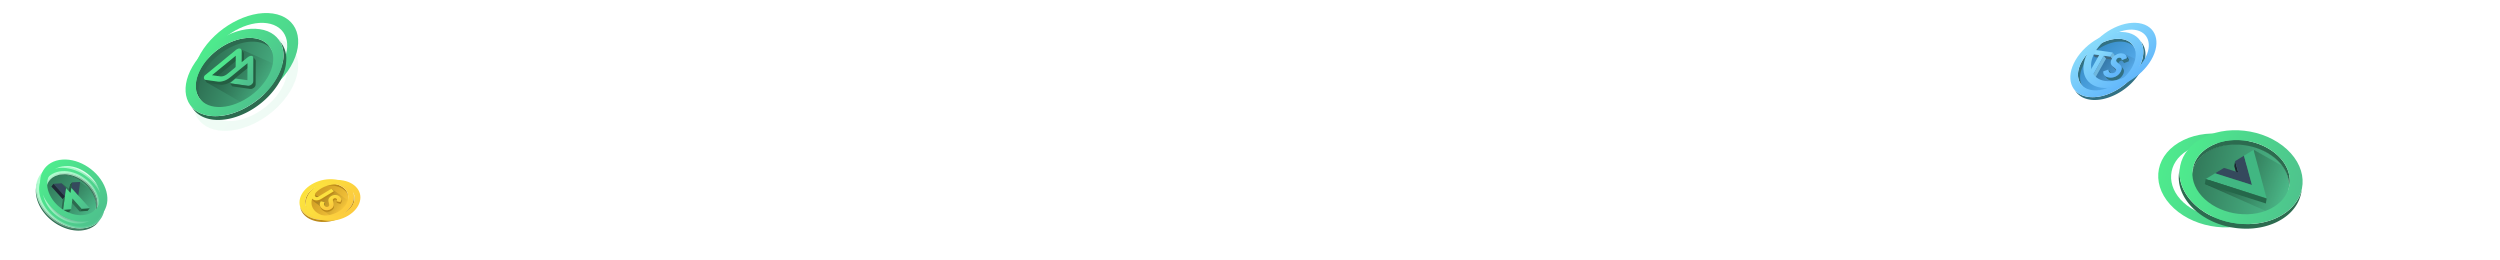 <svg width="768" height="80" viewBox="0 0 768 80" xmlns="http://www.w3.org/2000/svg" xmlns:xlink="http://www.w3.org/1999/xlink">
    <defs>
        <linearGradient x1="115.066%" y1="86.528%" x2="23.195%" y2="34.95%" id="c">
            <stop stop-color="#4EC28D" offset="0%"/>
            <stop stop-color="#4EEA8D" offset="100%"/>
        </linearGradient>
        <linearGradient x1="109.65%" y1="70.604%" x2="10.626%" y2="36.401%" id="f">
            <stop stop-color="#4EBF8D" offset="0%"/>
            <stop stop-color="#2C6C50" offset="100%"/>
        </linearGradient>
        <linearGradient x1="25.039%" y1="30.511%" x2="78.845%" y2="62.21%" id="g">
            <stop offset="0%"/>
            <stop stop-opacity="0" offset="100%"/>
        </linearGradient>
        <linearGradient x1="18.897%" y1="29.764%" x2="83.189%" y2="71.591%" id="h">
            <stop stop-color="#4EEC8D" offset="0%"/>
            <stop stop-color="#4EBF8D" offset="100%"/>
        </linearGradient>
        <linearGradient x1="27.117%" y1="38.86%" x2="96.817%" y2="76.426%" id="i">
            <stop stop-color="#4EEC8D" offset="0%"/>
            <stop stop-color="#4EBF8D" offset="100%"/>
        </linearGradient>
        <linearGradient x1="92.1%" y1="81.919%" x2="-3.74%" y2="9.238%" id="j">
            <stop stop-color="#4EBF8D" offset="0%"/>
            <stop stop-color="#2C6C50" offset="100%"/>
        </linearGradient>
        <linearGradient x1="-1.218%" y1="19.815%" x2="83.522%" y2="81.342%" id="k">
            <stop offset="0%"/>
            <stop stop-opacity="0" offset="100%"/>
        </linearGradient>
        <linearGradient x1="9.893%" y1="19.042%" x2="96.435%" y2="85.857%" id="m">
            <stop stop-color="#4EEC8D" offset="0%"/>
            <stop stop-color="#4EBF8D" offset="100%"/>
        </linearGradient>
        <linearGradient x1="12.213%" y1="11.494%" x2="93.522%" y2="86.808%" id="l">
            <stop stop-color="#B2FFD1" offset="0%"/>
            <stop stop-color="#FFF" stop-opacity="0" offset="100%"/>
        </linearGradient>
        <linearGradient x1="2.911%" y1="22.486%" x2="97.174%" y2="77.562%" id="n">
            <stop stop-color="#4EEC8D" offset="0%"/>
            <stop stop-color="#4EBF8D" offset="100%"/>
        </linearGradient>
        <linearGradient x1="-5.57%" y1="17.963%" x2="92.628%" y2="74.572%" id="p">
            <stop stop-color="#BC8A19" offset="0%"/>
            <stop stop-color="#FCCB3E" offset="100%"/>
        </linearGradient>
        <linearGradient x1="20.037%" y1="25.572%" x2="90.029%" y2="69.717%" id="q">
            <stop offset="0%"/>
            <stop stop-opacity="0" offset="100%"/>
        </linearGradient>
        <linearGradient x1="87.313%" y1="68.687%" x2="20.683%" y2="35.324%" id="r">
            <stop stop-color="#FCCA3E" offset="0%"/>
            <stop stop-color="#FCE13E" offset="100%"/>
        </linearGradient>
        <linearGradient x1="74.189%" y1="75.061%" x2="48.06%" y2="43.332%" id="s">
            <stop stop-color="#FCCA3E" offset="0%"/>
            <stop stop-color="#FCE13E" offset="100%"/>
        </linearGradient>
        <linearGradient x1="87.313%" y1="68.54%" x2="20.683%" y2="35.439%" id="t">
            <stop stop-color="#FCCA3E" offset="0%"/>
            <stop stop-color="#FCE13E" offset="100%"/>
        </linearGradient>
        <linearGradient x1="20.578%" y1="23.766%" x2="92.369%" y2="87.785%" id="v">
            <stop stop-color="#358AC4" offset="0%"/>
            <stop stop-color="#64B9FB" offset="100%"/>
        </linearGradient>
        <linearGradient x1="23.984%" y1="27.983%" x2="77.122%" y2="59.679%" id="w">
            <stop offset="0%"/>
            <stop stop-opacity="0" offset="100%"/>
        </linearGradient>
        <linearGradient x1="26.947%" y1="25.09%" x2="76.054%" y2="78.152%" id="x">
            <stop stop-color="#88DAFB" offset="0%"/>
            <stop stop-color="#61B6FB" offset="100%"/>
        </linearGradient>
        <linearGradient x1="14.548%" y1="24.997%" x2="77.654%" y2="74.157%" id="y">
            <stop stop-color="#88DAFB" offset="0%"/>
            <stop stop-color="#61B6FB" offset="100%"/>
        </linearGradient>
        <linearGradient x1="2.884%" y1="42.014%" x2="104.546%" y2="59.246%" id="A">
            <stop stop-color="#4EEC8D" offset="0%"/>
            <stop stop-color="#4EBF8D" offset="100%"/>
        </linearGradient>
        <linearGradient x1="99.182%" y1="57.987%" x2="-12.783%" y2="39.81%" id="C">
            <stop stop-color="#4EBF8D" offset="0%"/>
            <stop stop-color="#2C6C50" offset="100%"/>
        </linearGradient>
        <linearGradient x1="1.574%" y1="30.513%" x2="95.103%" y2="62.49%" id="D">
            <stop offset="0%"/>
            <stop stop-opacity="0" offset="100%"/>
        </linearGradient>
        <filter x="-92.8%" y="-104%" width="285.7%" height="308%" filterUnits="objectBoundingBox" id="d">
            <feGaussianBlur stdDeviation="5.705 8.213" in="SourceGraphic"/>
        </filter>
        <filter x="-92.8%" y="-104%" width="285.7%" height="308%" filterUnits="objectBoundingBox" id="e">
            <feGaussianBlur stdDeviation="5.705 8.213" in="SourceGraphic"/>
        </filter>
        <filter x="-246.8%" y="-267%" width="593.5%" height="633.9%" filterUnits="objectBoundingBox" id="o">
            <feGaussianBlur stdDeviation="12.041 12.001" in="SourceGraphic"/>
        </filter>
        <filter x="-178.6%" y="-240.4%" width="457.1%" height="580.5%" filterUnits="objectBoundingBox" id="u">
            <feGaussianBlur stdDeviation="6.277 7.784" in="SourceGraphic"/>
        </filter>
        <filter x="-280.8%" y="-314.4%" width="661.5%" height="728.9%" filterUnits="objectBoundingBox" id="z">
            <feGaussianBlur stdDeviation="-13.493 -16.092" in="SourceGraphic"/>
        </filter>
        <filter x="-79.3%" y="-104%" width="258.6%" height="308%" filterUnits="objectBoundingBox" id="B">
            <feGaussianBlur stdDeviation="6.291 7.773" in="SourceGraphic"/>
        </filter>
        <path id="a" d="M0 0h768v80H0z"/>
    </defs>
    <g fill="none" fill-rule="evenodd">
        <mask id="b" fill="#fff">
            <use xlink:href="#a"/>
        </mask>
        <g fill-rule="nonzero" mask="url(#b)">
            <path d="M26.764.138c7.65 1.093 10.132 8.375 5.545 16.262-4.588 7.886-14.512 13.404-22.162 12.313C2.496 27.623.013 20.342 4.602 12.45 9.19 4.558 19.112-.953 26.764.138zm-14.88 25.588c6.052.863 13.898-3.497 17.528-9.738 3.63-6.242 1.667-12.001-4.385-12.864-6.051-.862-13.9 3.498-17.529 9.74-3.629 6.24-1.666 12 4.386 12.862" fill="url(#c)" filter="url(#d)" transform="translate(57 4)"/>
            <path d="M26.764 7.494c7.65 1.094 10.132 8.376 5.545 16.263C27.72 31.643 17.797 37.16 10.147 36.07 2.496 34.98.013 27.698 4.602 19.807 9.19 11.915 19.112 6.404 26.764 7.494zm-14.88 25.59c6.052.862 13.898-3.498 17.528-9.74 3.63-6.241 1.667-12-4.385-12.863-6.051-.863-13.9 3.498-17.529 9.739-3.629 6.241-1.666 12 4.386 12.863" fill="url(#c)" opacity=".298" filter="url(#e)" transform="translate(57 4)"/>
            <path d="M21.471 3.403c5.682.799 7.605 6.195 4.297 12.053-3.308 5.858-10.6 9.96-16.282 9.162-5.681-.799-7.605-6.195-4.297-12.054 3.308-5.858 10.6-9.959 16.282-9.16z" fill="url(#f)" transform="translate(57 8.828)"/>
            <path fill="url(#g)" opacity=".2" d="m7.552 15.634-1.146.095.095.764 13.247 7.636 2.033-2.002 2.387-2.1 2.483-2.866 1.91-5.73-11.364-5.06-3.343 2.196-3.82 3.247-3.246 3.438 3.724.382z" transform="translate(57 8.828)"/>
            <path d="M82.726 14.219c-.975-1.297-2.52-2.19-4.565-2.483l-.248-.032-.083-.008c-.056-.006-.112-.013-.17-.018l-.095-.007-.157-.013-.104-.005-.155-.008h-.899c-.087 0-.175.008-.263.012l-.077.006-.191.014-.101.01-.165.014-.108.012-.162.019-.11.014-.162.023-.107.015-.17.028-.096.016-.199.037-.072.013h-.01l-.076.015-.216.045-.115.026a8.846 8.846 0 0 0-.19.043l-.125.03-.18.045-.127.034-.177.049-.062.017-.042.012c-.147.042-.294.086-.441.133l-.065.022c-.287.091-.573.192-.86.302l-.095.035c-.13.05-.26.101-.388.155h-.009l-.037.016-.316.135-.095.045c-.106.047-.21.096-.316.145l-.036.016h-.01c-.113.054-.227.109-.34.165l-.095.046-.255.132-.06.03-.043.023c-.09.048-.18.096-.27.146l-.059.032c-.107.06-.215.121-.323.184l-.024.013-.066.039-.231.137c-.035.022-.07.044-.107.065l-.224.14-.066.04-.028.02c-.104.065-.206.132-.31.2l-.012.009-.293.198-.03.021-.064.045-.214.152-.103.074c-.074.053-.148.108-.221.163l-.06.045-.02.014c-.096.077-.201.153-.3.231l-.061.049c-.08.062-.158.125-.236.19l-.042.034-.052.043-.227.191-.078.066c-.096.084-.191.17-.294.256l-.01.01-.035.031c-.088.08-.175.159-.261.24l-.083.076c-.096.088-.185.176-.276.265l-.018.017a8.711 8.711 0 0 1-.378.402c-.101.106-.203.213-.305.323l-.008.008-.018.02c-.123.135-.244.27-.364.408l-.016.02c-.118.137-.234.275-.348.415l-.027.033-.018.023-.224.287-.006.006c-.071.096-.141.191-.21.28l-.068.096-.145.2-.074.106c-.046.065-.096.13-.136.197l-.045.066-.018.028c-.085.127-.168.254-.249.382l-.047.076a13.365 13.365 0 0 0-.453.778c-.023.04-.043.081-.065.121-.045.084-.09.168-.132.251l-.07.144a12.623 12.623 0 0 0-.181.378 3.04 3.04 0 0 0-.096.224 4.247 4.247 0 0 0-.064.147l-.095.229-.056.138-.095.25-.041.113c-.042.12-.083.24-.12.36l-.012.038-.096.318c0 .009 0 .017-.006.026-.013.044-.023.087-.035.13l-.044.173a5.063 5.063 0 0 0-.037.157l-.038.17a46.55 46.55 0 0 0-.063.323l-.026.155-.026.165-.005.034-.03.24v.033a11.34 11.34 0 0 0-.023.248c0 .027 0 .055-.006.083 0 .07-.01.141-.012.21v.541c0 .082 0 .162.009.242V26.934c.005.072.011.145.019.217l.008.095c.012.103.025.206.041.308 0 .014.006.028.008.043a6.882 6.882 0 0 0 .066.345c.013.061.026.123.041.185v.022c.009.034.02.067.028.1l.04.149c.014.052.026.082.038.123.012.041.03.095.047.143 0 .01.006.021.01.032.01.032.023.064.036.095.012.032.03.086.047.128l.051.125.053.125.014.032c.014.031.03.061.044.095.014.035.037.08.057.12l.062.12.062.116.016.028.052.088.068.113.072.112c.024.038.05.075.074.111l.016.025.12.167.873 1.164a4.365 4.365 0 0 1-.21-.3l-.072-.113a3.559 3.559 0 0 1-.068-.114l-.068-.115a3.446 3.446 0 0 1-.062-.117l-.063-.12a4.361 4.361 0 0 1-.056-.119c-.019-.04-.04-.082-.058-.123a4.922 4.922 0 0 1-.053-.125l-.052-.125-.047-.128-.046-.128-.046-.142-.038-.123a3.766 3.766 0 0 1-.04-.148c-.014-.053-.023-.083-.033-.125a3.918 3.918 0 0 1-.041-.183l-.023-.101a9.88 9.88 0 0 1-.043-.243l-.008-.047a8.196 8.196 0 0 1-.04-.308c0-.032-.006-.065-.01-.095a5.532 5.532 0 0 1-.018-.217l-.006-.11c0-.08-.008-.16-.009-.24V27.2c0-.07.008-.14.013-.21a10.897 10.897 0 0 1 .03-.331v-.033a6.17 6.17 0 0 1 .06-.439c.01-.055.017-.103.025-.156.009-.052.022-.11.033-.166l.031-.157.038-.168c.012-.057.023-.106.037-.159l.044-.17.042-.158c.03-.106.06-.212.095-.318l.012-.039a9.32 9.32 0 0 1 .257-.723l.055-.138c.03-.076.061-.152.095-.228.022-.049.043-.096.064-.147.033-.075.066-.15.096-.224.023-.05.046-.095.07-.149l.11-.229.072-.143c.043-.084.087-.167.132-.251l.064-.123a17.517 17.517 0 0 1 .455-.778l.046-.074c.081-.13.163-.257.248-.382l.064-.096.136-.198.075-.105.144-.2.068-.096c.07-.095.139-.19.21-.278l.006-.008c.073-.096.148-.191.223-.287l.047-.056c.113-.14.228-.278.346-.415l.017-.02c.119-.137.24-.273.363-.407l.027-.029c.096-.109.203-.217.305-.324l.071-.073.316-.317.021-.02c.096-.089.184-.178.276-.265l.083-.077c.086-.08.173-.16.261-.239l.046-.04c.096-.088.191-.173.293-.257l.079-.067c.075-.064.15-.128.227-.19l.095-.077.237-.191.061-.049.3-.23.08-.06.227-.16.102-.074.214-.152.095-.066c.096-.067.191-.132.287-.196l.014-.01c.103-.069.205-.136.31-.201l.095-.06c.074-.046.149-.095.224-.14l.107-.064.232-.138.088-.052.326-.184.06-.034.268-.144.104-.054.254-.131.096-.047.339-.164.048-.022.313-.144.101-.044c.105-.047.211-.096.316-.137l.046-.02c.129-.053.258-.104.388-.155l.095-.035c.131-.05.261-.096.393-.145.154-.054.309-.107.463-.157l.066-.02c.147-.048.294-.092.441-.135l.105-.03.175-.047.129-.034.178-.045.125-.03.191-.044.115-.025.217-.044.087-.019.071-.012.198-.036.095-.017.171-.027.107-.016.164-.023.108-.014.162-.019.107-.011.167-.016.095-.01.191-.013h.077c.088-.006.176-.01.262-.014h.048l.215-.005h.626l.155.006.103.007.158.011.095.009c.058 0 .114.01.17.017l.083.009c.084.01.168.02.25.032 2.047.287 3.591 1.184 4.566 2.483l-.872-1.156z" fill="#2C6B4F"/>
            <path d="M87.955 18.154v-.346c0-.086-.008-.17-.013-.255v-.047c-.006-.096-.015-.184-.024-.275 0-.04-.006-.082-.011-.123-.014-.13-.031-.26-.05-.388 0-.018-.007-.036-.01-.054a6.806 6.806 0 0 0-.056-.31c-.008-.043-.018-.084-.027-.127a6.33 6.33 0 0 0-.053-.233c0-.01 0-.02-.006-.03-.01-.042-.023-.084-.035-.126-.016-.063-.032-.126-.05-.19-.019-.066-.033-.105-.05-.157a11.972 11.972 0 0 0-.07-.221c-.014-.041-.03-.08-.045-.121a5.333 5.333 0 0 0-.06-.162l-.065-.157a4.388 4.388 0 0 0-.068-.159l-.016-.04c-.018-.04-.037-.077-.056-.115-.02-.039-.047-.102-.072-.151l-.079-.152-.078-.146-.02-.037-.066-.11-.085-.144a2.487 2.487 0 0 0-.096-.143c-.033-.048-.06-.095-.095-.138l-.022-.033a8.4 8.4 0 0 0-.152-.21l-.872-1.16c.06.08.118.161.174.242.031.046.061.096.095.14l.096.142.085.143c.028.048.058.096.086.147l.078.147c.026.052.054.096.08.152.025.057.048.096.072.15.024.055.049.103.072.156l.067.16.065.156c.021.053.04.108.06.162.02.055.04.107.058.16l.058.182c.02.06.033.103.049.156.015.052.034.125.051.19l.041.157.053.233c.008.042.019.084.028.127.02.102.038.206.055.31 0 .019.007.037.01.056.02.128.036.259.05.39.005.04.008.081.012.122a9.747 9.747 0 0 1 .04.577v.414c0 .11 0 .22-.007.33 0 .03 0 .06-.005.09 0 .088-.01.177-.015.266 0 .035-.005.07-.008.106-.008.103-.018.207-.03.312 0 .015 0 .028-.004.042a8.83 8.83 0 0 1-.045.347l-.032.21c-.012.069-.02.129-.033.19l-.04.211a9.253 9.253 0 0 1-.088.412l-.046.2c-.016.066-.037.143-.056.215-.02.072-.034.133-.053.199-.037.133-.077.268-.119.403l-.014.047c-.048.151-.099.303-.152.455l-.053.142c-.038.106-.076.211-.117.317l-.07.176c-.038.096-.077.191-.118.287-.026.062-.054.124-.08.19a12.5 12.5 0 0 1-.127.287c-.03.063-.058.125-.087.191-.046.095-.096.191-.14.286l-.091.176c-.054.106-.11.211-.167.317a19.612 19.612 0 0 1-.656 1.138l-.059.096a16.127 16.127 0 0 1-.395.605 19.33 19.33 0 0 1-.171.249l-.096.133-.182.254-.086.116c-.088.118-.177.237-.267.354l-.007.008c-.096.12-.186.239-.282.357l-.059.072c-.143.177-.29.351-.438.524l-.022.025c-.15.174-.304.346-.46.515l-.032.037-.382.409-.09.095c-.132.135-.264.27-.399.401l-.029.027c-.114.113-.23.223-.347.333l-.105.096c-.11.102-.22.203-.33.302l-.058.052c-.122.11-.246.217-.37.324l-.096.085-.286.24-.117.096-.315.24-.077.06c-.127.099-.254.194-.381.287l-.104.077-.278.206-.13.095c-.09.065-.18.128-.27.191l-.12.083c-.123.085-.247.17-.371.251l-.016.01c-.13.087-.26.17-.39.255l-.12.075-.286.176-.135.082c-.095.06-.19.117-.293.175l-.112.066c-.136.078-.272.156-.41.231l-.076.043-.338.182-.132.07-.321.164-.117.059c-.142.071-.286.14-.429.208l-.06.028c-.133.064-.264.125-.396.182l-.127.056c-.134.058-.268.117-.401.172l-.058.025c-.162.067-.325.133-.488.196l-.118.045c-.165.063-.331.125-.497.184l-.333.121-.11.036-.234.076-.132.04-.212.066-.14.04-.19.054-.221.06-.165.044c-.074.02-.15.038-.224.057l-.159.038-.237.054-.144.033-.274.056-.11.022-.087.016-.254.047-.124.02-.217.036-.136.02-.205.028-.139.018-.203.023-.136.016-.212.02-.125.01-.238.018-.096.007c-.11.007-.222.012-.332.016h-.06l-.272.007h-.458l-.199-.005-.131-.004-.191-.01-.138-.004-.199-.014-.124-.01-.215-.023c-.035 0-.07-.006-.105-.011a11.493 11.493 0 0 1-.317-.04c-2.587-.372-4.537-1.501-5.771-3.142l.87 1.16c1.233 1.64 3.186 2.77 5.773 3.138.105.015.211.029.317.041l.105.012c.071.007.143.015.215.02l.124.011.199.015.132.008.19.01.134.004h.659c.09 0 .18 0 .272-.006h.059c.11 0 .221-.01.333-.016l.096-.007.236-.017.127-.012c.07-.006.14-.012.21-.02l.137-.014.203-.024.139-.018c.069-.009.136-.018.205-.029l.136-.02c.072-.01.144-.023.217-.034l.124-.021.254-.046.087-.016h.013l.095-.02.275-.057.143-.031.239-.055.157-.039.226-.056.163-.043.221-.061.08-.021.107-.033.14-.04.212-.065.134-.042.23-.074.113-.038a20.919 20.919 0 0 0 .84-.302l.116-.044c.164-.064.327-.13.49-.197h.012l.045-.02c.134-.056.268-.114.402-.173l.126-.055c.132-.06.265-.12.397-.183l.048-.022.012-.005c.143-.068.286-.138.429-.208l.115-.059c.108-.054.216-.11.324-.166l.074-.038.056-.03c.114-.06.226-.122.34-.184l.075-.041c.137-.076.273-.154.41-.232l.03-.017.082-.049.293-.174.135-.082.286-.177.083-.051.036-.024c.132-.083.262-.168.391-.253l.015-.01a9.65 9.65 0 0 0 .37-.252l.04-.027.08-.057.271-.19.13-.096c.096-.068.186-.137.28-.206l.076-.057.026-.02c.128-.095.255-.193.382-.291l.076-.06c.1-.08.201-.16.3-.241l.053-.042.064-.054.286-.241.096-.084c.124-.107.248-.215.37-.324l.014-.011.043-.04c.111-.1.222-.201.332-.303l.103-.096c.118-.11.234-.221.349-.333l.024-.023c.135-.133.267-.266.399-.401l.09-.095c.13-.135.26-.27.383-.408l.01-.012c.009-.008.015-.017.023-.025.157-.17.31-.342.46-.516l.021-.024c.15-.173.295-.349.439-.525.011-.015.024-.028.035-.041l.023-.03.286-.357.006-.008c.09-.117.18-.236.268-.354l.085-.117c.063-.084.124-.169.184-.254l.095-.133c.059-.082.115-.165.171-.25.02-.027.04-.054.058-.082a23.24 23.24 0 0 0 .338-.521l.059-.095a20.2 20.2 0 0 0 .574-.985l.082-.154c.056-.106.113-.212.166-.318l.09-.18a8.84 8.84 0 0 0 .228-.477l.127-.287.08-.185c.041-.096.08-.191.119-.287l.07-.175.117-.318.052-.141c.054-.152.104-.303.152-.455l.014-.046c.042-.136.082-.27.12-.404l.008-.032c.017-.056.03-.112.044-.167l.057-.216c.018-.071.03-.133.046-.2l.048-.213c.016-.071.026-.132.04-.198l.04-.211.032-.197c.01-.066.023-.14.032-.208 0-.014.005-.029.007-.043a11.991 11.991 0 0 0 .072-.659l.008-.105c.006-.089.012-.177.016-.266v-.13c0-.096.004-.191.005-.287l.013-.076z" fill="#2C6B4F"/>
            <path d="M22.778.128c7.123 1.018 9.433 7.798 5.162 15.14-4.272 7.343-13.51 12.48-20.634 11.465-7.123-1.015-9.435-7.794-5.162-15.142C6.416 4.244 15.654-.887 22.778.128zM8.924 23.952c5.634.803 12.94-3.256 16.32-9.067 3.379-5.811 1.551-11.173-4.083-11.976-5.634-.803-12.942 3.256-16.32 9.067-3.379 5.81-1.551 11.173 4.083 11.976" fill="url(#h)" transform="translate(57 8.828)"/>
            <path d="m72.419 17.13.726.954-7.29 5.973-.727-.954 7.29-5.974z" fill="#245E42"/>
            <path d="m72.419 17.13.726.954-7.29 5.973-.727-.954 7.29-5.974M74.966 16.659v-.111a.343.343 0 0 0-.01-.078v-.03c0-.017-.006-.035-.01-.05a.17.17 0 0 1 0-.02v-.011a.328.328 0 0 0-.012-.041.179.179 0 0 0-.007-.021v-.01c0-.01-.008-.021-.012-.032a.099.099 0 0 0-.01-.022v-.009l-.014-.027c0-.006-.007-.014-.01-.02l-.006-.01-.015-.023c-.004-.006-.007-.013-.012-.018a.127.127 0 0 0-.013-.018l-.727-.955a.42.42 0 0 1 .025.037c.006.007.01.015.015.023a.31.31 0 0 1 .016.03l.015.027.013.03.012.033.01.03.013.04.008.031c0 .017.007.034.01.052.004.018 0 .02 0 .03 0 .01.007.051.01.077v.116l-.016 3.016v.413l.727.955v-.413a183.846 183.846 0 0 1 0-3.021z" fill="#245E42"/>
            <path d="m76.59 20.492.03-.025.044-.034h.006l.09-.07-.727-.954-.095.074-.075.059-.067.052-.063.05a7326.689 7326.689 0 0 0-4.406 3.613l-.306.251h-.005c-.101.082-.203.162-.305.241l-.028.022-.143.108-.059.043a3.701 3.701 0 0 1-.117.085l-.054.038a6.98 6.98 0 0 1-.246.167l-.044.029-.18.112-.05.03c-.063.037-.129.075-.197.11l-.036.02a4.81 4.81 0 0 1-.157.08l-.066.03-.13.06-.07.03-.155.06-.05.02a4.485 4.485 0 0 1-.192.064l-.11.031c-.05.014-.096.027-.146.038l-.082.02-.146.031-.074.015c-.076.016-.15.03-.226.043-.336.065-.68.076-1.02.033l-3.802-.535a.524.524 0 0 1-.353-.184l.728.955a.52.52 0 0 0 .352.184l3.794.533c.34.044.684.033 1.02-.032l.226-.043.03-.005.044-.01.146-.031.082-.02.146-.038.055-.015.055-.016c.065-.02.13-.041.191-.064h.012l.042-.016.156-.06.028-.012.04-.018.131-.06.041-.019.025-.012c.053-.026.105-.052.157-.08l.03-.015h.006c.067-.037.133-.074.198-.113l.016-.009.032-.02c.06-.036.12-.073.18-.112l.03-.019.015-.01c.083-.054.165-.109.246-.167l.022-.015.033-.023.116-.085.06-.043.142-.107.025-.02c.102-.079.204-.159.305-.241.102-.082.204-.166.306-.25a800.114 800.114 0 0 1 4.407-3.614l.064-.05.078-.065z" fill="#245E42"/>
            <path d="M20.827 15.88c0 .714-.253 1.142-.918 1.492a1.327 1.327 0 0 1-.777.16l-5.527-.776c.513-.422 1.032-.838 1.536-1.268.173-.147.3-.19.468-.166a122.904 122.904 0 0 0 1.824.26l1.577.222.024-5.23c-.14.11-.224.171-.305.238a7326.689 7326.689 0 0 0-4.407 3.613c-.807.668-1.623 1.31-2.592 1.603-.258.075-.52.135-.784.178-.336.065-.68.076-1.02.033l-3.795-.534a.5.5 0 0 1-.376-.22.935.935 0 0 1-.084-.669 1.04 1.04 0 0 1 .287-.507c3.141-2.572 6.282-5.145 9.422-7.72.478-.392.943-.557 1.286-.509.343.048.573.317.573.788l-.015 3.016v.412l1.757-1.432c.494-.403.961-.573 1.305-.525.344.047.573.32.568.802-.007 2.246-.016 4.493-.027 6.74zm-5.622-3.935a.556.556 0 0 0 .19-.31c.019-1.098.02-2.19.027-3.334l-7.294 5.974 1.528.213c.308.043.614.086.918.131.772.11 1.534-.142 2.292-.755.786-.632 1.565-1.272 2.338-1.92" fill="url(#i)" transform="translate(57 8.828)"/>
            <path d="M78.582 18.83v-.024c0-.027-.006-.053-.01-.08v-.031a.5.5 0 0 0-.011-.054v-.03c0-.015-.009-.03-.013-.044a.191.191 0 0 0-.007-.021v-.008l-.014-.034c0-.007-.006-.016-.01-.024v-.007a.233.233 0 0 0-.013-.027l-.012-.023-.006-.008-.014-.023-.012-.02-.014-.018-.726-.955a.662.662 0 0 1 .04.06l.017.031c0 .01.01.018.013.027l.015.032c0 .011.008.021.013.033.005.011.007.02.01.03.002.011.01.028.013.043a.38.38 0 0 1 .007.031.482.482 0 0 1 .016.085c0 .026.006.053.01.08a.17.17 0 0 0 0 .022v.096c-.01 2.247-.02 4.494-.032 6.74v.161c0 .021 0 .041-.005.061-.005.02 0 .041-.007.062-.006.021 0 .039-.007.058-.008.019-.007.042-.012.063l-.01.053-.015.06-.014.054-.012.037a1.08 1.08 0 0 1-.021.06l-.015.036-.025.057-.017.034-.033.06-.015.026-.017.026a1.72 1.72 0 0 1-.051.073l-.04.05-.02.024a1.52 1.52 0 0 1-.065.07l-.014.013c-.02.02-.042.04-.065.06l-.014.013a1.386 1.386 0 0 1-.08.064l-.02.014c-.023.018-.049.035-.075.052l-.019.014a2.551 2.551 0 0 1-.1.062l-.032.018-.096.052-.086.04-.023.011a1.466 1.466 0 0 1-.299.094l-.055.01-.041.006-.058.005h-.133a.878.878 0 0 1-.089-.008l-5.527-.777.726.955 5.522.786c.029.004.058.006.089.008h.134l.057-.005a.307.307 0 0 0 .04-.007l.053-.008c.037-.007.072-.016.108-.027.03-.008.06-.019.096-.03l.078-.03.013-.006.023-.01.035-.016.051-.026.026-.013.066-.038.032-.018h.006l.086-.052.009-.006.019-.013.045-.03.03-.023.02-.015.014-.01.058-.046.008-.008.014-.012.031-.028c.012-.01.023-.021.034-.033l.013-.011.007-.007a1.466 1.466 0 0 0 .06-.064l.02-.025.03-.037a1.273 1.273 0 0 0 .06-.086c0-.006.01-.012.013-.02.004-.007 0 0 0 0l.015-.027a.896.896 0 0 0 .033-.06l.016-.033.026-.057.014-.037c.008-.02.015-.039.021-.059l.013-.038.006-.02c0-.01.005-.022.008-.033a.98.98 0 0 0 .014-.06l.012-.053a.866.866 0 0 0 .01-.063c.003-.021 0-.017 0-.024v-.035c0-.011 0-.04.007-.06.007-.022 0-.042 0-.063V25.68c.01-2.247.02-4.494.032-6.741.014-.047.014-.08.014-.11z" fill="#245E42"/>
        </g>
        <g fill-rule="nonzero" mask="url(#b)">
            <path d="M7.637 2.607c4.249-.297 8.927 2.837 10.45 7 1.524 4.162-.685 7.777-4.933 8.076-4.248.299-8.927-2.839-10.45-6.999-1.523-4.16.685-7.78 4.933-8.077z" fill="url(#j)" transform="translate(11 51.056)"/>
            <path fill="url(#k)" opacity=".2" d="m7.725 14.278 6.684 2.711 2.791-.294L19.3 15.04l.318-1.971.381-3.753-6.359-4.451-1.399 3.561-4.324-3.18 1.399 3.816.254 2.226z" transform="translate(11 51.056)"/>
            <path d="M29.53 60.071c-.023-.063-.048-.131-.074-.197l-.026-.063a8.208 8.208 0 0 0-.054-.133c-.01-.026-.022-.051-.033-.076a3.822 3.822 0 0 0-.05-.118l-.038-.082a8.793 8.793 0 0 0-.051-.11l-.042-.085-.051-.105-.045-.086-.052-.103-.047-.086-.055-.1-.05-.086c-.016-.028-.037-.063-.056-.099-.019-.036-.034-.057-.05-.085l-.06-.098-.053-.085a9.487 9.487 0 0 0-.06-.095l-.056-.085-.063-.093a4.911 4.911 0 0 0-.058-.084c-.02-.031-.042-.064-.063-.093l-.06-.083-.063-.09-.064-.083c-.023-.03-.045-.063-.068-.09l-.063-.08-.07-.09-.063-.08-.071-.086a1.511 1.511 0 0 1-.064-.08l-.073-.084a3.956 3.956 0 0 0-.068-.078l-.075-.085-.07-.075-.077-.084a3.82 3.82 0 0 0-.07-.075l-.078-.082-.072-.073a7.14 7.14 0 0 0-.08-.08l-.073-.073-.082-.079-.075-.071-.083-.077-.076-.07-.084-.076-.078-.068-.09-.075-.077-.063-.088-.074a2.463 2.463 0 0 0-.079-.064l-.09-.072-.08-.064-.09-.07-.081-.064-.094-.07-.08-.059a3.309 3.309 0 0 0-.097-.068l-.08-.058-.098-.067-.08-.055-.102-.067-.07-.046-.01-.006-.079-.05-.098-.064-.082-.05-.098-.059-.083-.049c-.032-.019-.064-.038-.098-.056l-.085-.049-.097-.054-.087-.047-.098-.052-.088-.045-.098-.05-.089-.044-.097-.049-.09-.042c-.033-.015-.064-.03-.1-.045l-.09-.042-.099-.044-.091-.038-.1-.042-.092-.038-.1-.04-.093-.036-.1-.037-.093-.034-.1-.034-.094-.034-.102-.033-.094-.03-.1-.03-.094-.029-.102-.03-.094-.026-.103-.027-.094-.024-.103-.025-.095-.022-.1-.025-.095-.02a2.75 2.75 0 0 0-.104-.02l-.094-.02-.104-.018-.095-.016-.107-.016-.094-.014-.106-.014-.091-.012c-.035-.005-.071-.008-.107-.012l-.094-.012-.107-.009-.092-.007a3.083 3.083 0 0 0-.108-.007l-.09-.006-.11-.005-.089-.003h-.395c-.045 0-.09 0-.134.005h-.064c-.064 0-.132.006-.197.011a5.612 5.612 0 0 0-.234.02l-.06.007a7.236 7.236 0 0 0-.213.025h-.018l-.223.035-.057.01-.194.039-.022.003h-.006a6.997 6.997 0 0 0-.235.055l-.049.013c-.076.02-.152.04-.226.063l-.031.01-.206.064-.035.012a7.063 7.063 0 0 0-.214.08l-.045.017c-.07.028-.14.058-.21.088l-.013.007c-.063.03-.13.063-.195.092l-.039.019a9.297 9.297 0 0 0-.19.102l-.038.021c-.063.035-.123.071-.183.108l-.01.006c-.064.039-.123.08-.184.12l-.037.025c-.058.04-.115.082-.172.124l-.028.021c-.052.04-.104.081-.154.123l-.023.018a5.592 5.592 0 0 0-.159.138l-.033.03a4.115 4.115 0 0 0-.152.145l-.016.016a5.755 5.755 0 0 0-.136.143l-.025.028c-.047.05-.091.103-.135.155l-.027.034c-.045.054-.09.11-.131.166l-.51.673a4.73 4.73 0 0 1 .133-.167l.026-.033a5.28 5.28 0 0 1 .136-.155l.025-.028c.045-.049.09-.097.136-.143l.015-.016c.05-.05.101-.097.153-.145l.033-.03c.052-.047.104-.093.159-.138l.022-.018a5.71 5.71 0 0 1 .155-.123l.028-.022a4.94 4.94 0 0 1 .172-.123l.037-.025c.064-.041.121-.081.183-.12l.011-.006c.06-.037.121-.073.183-.108l.037-.02c.064-.036.127-.07.191-.103l.039-.02c.063-.031.127-.063.195-.091l.013-.007c.07-.03.14-.06.21-.088l.045-.018c.07-.028.141-.054.213-.08l.035-.012a3.2 3.2 0 0 1 .206-.063l.032-.01c.074-.023.15-.044.226-.064l.049-.013c.078-.019.156-.038.235-.054l.028-.006c.063-.014.127-.026.19-.038l.057-.01c.074-.013.148-.025.224-.035h.018c.07-.01.14-.018.213-.026l.059-.006a5.643 5.643 0 0 1 .432-.032h.063c.045 0 .09-.004.135-.004h.483l.11.004.09.006c.037 0 .073.004.109.007l.092.007.106.01.093.01.11.022.094.012.106.014.093.014.105.016.094.016.105.019.094.018c.035.006.07.013.104.021l.094.02.105.023.093.023.104.024.094.025.103.028.094.026.102.029.094.028.102.032.094.03.102.033.092.033.102.035.092.034.101.038.092.035.1.04.092.038.1.042.09.038.1.045.091.04.1.047.088.041.1.049.087.044.1.05.086.045.099.053.086.046.098.055.085.047.098.058.082.048.1.06.08.049.1.064.078.049.08.053.1.064.082.056.097.063.081.057.096.07.08.058.094.07.08.063.092.07.08.064.09.072.078.063c.03.024.06.048.088.073l.079.064.086.074.077.069.088.08.076.07.083.078.075.072.081.078.074.073.079.079.071.074.079.082.07.075.075.083.07.077.074.084.068.078.073.085.064.08.071.086.064.08.069.089.064.081.067.09c.022.03.041.055.064.082l.063.09.06.083c.02.032.043.064.063.093l.057.084.064.094.055.084c.018.028.04.064.064.096.023.032.036.056.053.085l.059.097.051.085c.02.034.038.064.057.1.018.035.033.057.049.086l.054.1.047.086.053.102.045.087.051.105.042.085.05.11c.018.036.026.055.038.082l.05.117.034.076.054.133.025.064c.026.063.051.13.075.197.834 2.277.55 4.388-.572 5.886l.505-.673c1.122-1.497 1.407-3.61.574-5.887z" fill="#2C6B4F"/>
            <path d="M29.964 68.492c.058-.063.115-.13.17-.197l.035-.041c.056-.07.112-.14.166-.211l.507-.673c-.053.072-.11.142-.166.21l-.034.042a6.198 6.198 0 0 1-.17.197l-.033.035a3.867 3.867 0 0 1-.172.181l-.02.02-.191.184-.042.038c-.064.059-.132.117-.2.174l-.029.023a4.031 4.031 0 0 1-.196.155l-.035.027a7.886 7.886 0 0 1-.217.157l-.048.032a7.458 7.458 0 0 1-.23.15l-.015.009a5.523 5.523 0 0 1-.231.136l-.047.026c-.08.045-.161.088-.243.128l-.05.024c-.08.04-.163.08-.246.117l-.017.007a7.08 7.08 0 0 1-.266.112l-.056.023a9.042 9.042 0 0 1-.27.1l-.044.015c-.086.03-.173.058-.26.084l-.04.013a8.64 8.64 0 0 1-.287.08l-.063.015a8.08 8.08 0 0 1-.296.07l-.036.007a7.57 7.57 0 0 1-.245.048l-.072.013a9.694 9.694 0 0 1-.282.044l-.022.003a8.93 8.93 0 0 1-.27.033l-.076.008a8.853 8.853 0 0 1-.545.04H25l-.168.006h-.501l-.11-.004c-.047 0-.094-.004-.14-.006l-.115-.007-.136-.008-.116-.01-.136-.012-.117-.012-.134-.015-.118-.015-.133-.018-.119-.018-.132-.02-.12-.021-.131-.024a3.571 3.571 0 0 1-.12-.022l-.13-.027-.12-.025-.132-.03-.118-.027-.131-.033-.12-.03-.13-.035-.118-.033-.127-.037-.12-.036-.126-.04-.119-.038-.127-.043-.117-.04-.128-.045-.117-.042-.127-.049-.116-.044-.127-.051-.116-.047-.127-.053-.116-.05-.127-.056-.114-.05-.127-.059-.112-.053a3.385 3.385 0 0 1-.127-.064c-.044-.023-.076-.036-.112-.055a7.888 7.888 0 0 0-.128-.064l-.11-.056-.127-.067-.109-.059-.127-.07-.107-.06-.127-.072a1.122 1.122 0 0 1-.104-.064l-.127-.075-.102-.064-.127-.08-.098-.063-.103-.067-.127-.084-.104-.07-.122-.084-.092-.062-.12-.085-.102-.076-.118-.087-.102-.078-.115-.09-.102-.08-.113-.09-.097-.085-.114-.092-.1-.085-.108-.094c-.033-.028-.063-.058-.097-.086l-.108-.096-.096-.089-.105-.098-.094-.088-.103-.1c-.032-.03-.064-.063-.093-.092l-.1-.1-.093-.095-.098-.103c-.03-.03-.064-.063-.09-.095l-.096-.104c-.03-.033-.06-.064-.088-.098l-.095-.106-.086-.098-.091-.108-.085-.1-.09-.11-.082-.102-.087-.11-.08-.104a7.515 7.515 0 0 1-.085-.113c-.028-.038-.053-.07-.078-.106-.024-.037-.056-.077-.083-.115l-.075-.105a7.618 7.618 0 0 1-.08-.117l-.074-.107-.078-.118a10.217 10.217 0 0 1-.146-.228l-.068-.107-.074-.12-.064-.109a3.94 3.94 0 0 1-.071-.127c-.023-.044-.042-.073-.064-.109l-.069-.127-.059-.11-.067-.127-.056-.108a2.755 2.755 0 0 1-.063-.135 8.175 8.175 0 0 1-.053-.106l-.063-.14c-.016-.033-.033-.068-.048-.103l-.063-.146-.043-.1a2.866 2.866 0 0 1-.064-.162l-.034-.084-.095-.25c-1.055-2.877-.7-5.549.72-7.44l-.503.673c-1.42 1.891-1.781 4.563-.725 7.441.03.084.064.167.095.25l.034.084.064.162.042.1.064.146.048.103c.02.047.042.093.063.14l.052.106c.022.044.044.09.063.134.02.045.037.073.056.108.018.036.044.087.067.127l.06.11a12.526 12.526 0 0 0 .132.236c.023.037.047.084.071.128l.064.109.074.122.068.108.076.12.07.107.078.118.074.107.08.117.075.105.084.115c.028.038.051.07.077.103l.09.111.079.103.088.111.082.102.09.11.084.1c.03.036.063.072.091.107l.086.099.094.106.089.098c.032.035.063.07.096.104l.09.095.097.105.092.094.1.1.093.092.103.1.096.091.105.097.096.09.107.095.098.085.109.095.1.084.11.09.1.083.112.09.105.081.115.09.103.078.114.087.103.076.12.085.103.074.122.083.104.07.127.084.09.059.013.008.098.064.127.08.102.064.127.075c.035.021.07.04.105.064.035.023.082.048.127.072l.107.06.127.07.108.058.127.063.11.057.127.064.111.055c.038.018.083.041.127.064l.113.053.127.059.113.05.127.056.115.05.127.053.115.047.127.05.117.045.127.049.118.042.127.045.117.04.128.043.117.038.128.04.118.036.13.037.118.033.13.035.12.03.127.033.12.028.13.029.12.025.132.026.11.023.133.023.118.021.13.02.119.017.134.018.117.015.135.015.117.012.134.012.117.01.137.008.114.007.14.006.11.004h.501l.169-.006h.08a8.145 8.145 0 0 0 .545-.04l.076-.008c.09-.01.18-.02.27-.033l.022-.003c.095-.013.19-.028.282-.044l.072-.013a7.57 7.57 0 0 0 .245-.048l.028-.005h.008c.1-.021.199-.045.296-.07l.064-.016c.096-.024.19-.051.286-.08l.04-.012c.088-.026.174-.054.26-.084l.045-.015c.09-.032.18-.064.27-.1l.055-.023c.09-.035.179-.073.266-.112l.017-.007c.084-.038.166-.077.247-.117l.048-.024c.083-.042.164-.085.244-.128l.048-.026c.078-.045.155-.09.231-.136l.013-.009c.079-.049.156-.1.231-.15l.048-.032c.074-.052.146-.103.217-.157l.035-.027c.067-.05.132-.102.196-.155l.029-.023c.068-.057.135-.115.2-.174l.042-.039.191-.183.02-.02.172-.18.034-.04z" fill="#2C6B4F"/>
            <path d="M7.352.025c5.37-.376 11.286 3.585 13.212 8.848 1.926 5.263-.867 9.833-6.238 10.206-5.37.373-11.285-3.583-13.212-8.846C-.812 4.971 1.981.4 7.352.025zm6.246 17.065c4.248-.297 6.456-3.912 4.933-8.076-1.523-4.165-6.202-7.297-10.45-6.997-4.249.3-6.457 3.911-4.934 8.076 1.524 4.165 6.202 7.294 10.45 6.997" stroke="url(#l)" fill="url(#m)" transform="translate(11 51.056)"/>
            <path fill="#2C6C50" d="m24.624 55.896-.63.84-2.486.175.63-.84z"/>
            <path fill="#1B252F" d="m21.902 57.689-.63.839.236-1.617.63-.84z"/>
            <path fill="#354A5D" d="m24.624 55.898-.575 4.16-2.147-2.37.236-1.616z"/>
            <path fill="#1E2934" d="m24.049 60.058-.63.839-2.147-2.369.63-.84z"/>
            <path fill="#245E42" d="m21.668 59.308-.63.84.464-3.238.63-.839zM27.564 63.931l-.63.84-2.491.173.63-.839z"/>
            <path fill="#2C6B4F" d="m25.073 64.105-.63.84-2.806-3.159.63-.84z"/>
            <path fill="#286047" d="m19.944 60.344-.63.84.348-2.542.63-.84z"/>
            <path fill="#2C6B4F" d="m19.944 60.344-.63.84-3.52-3.875.63-.839z"/>
            <path fill="#354A5D" d="m18.915 56.296 1.378 1.504-.35 2.544-3.519-3.874z"/>
            <path fill="#1E2935" d="m19.944 60.344-.63.84-3.52-3.875.63-.839z"/>
            <path fill="url(#n)" d="M8.855.007 6.368.183l-.235 1.616 2.142 2.365 3.52 3.878-2.492.174-2.805-3.159-.412 3.384-2.49.174.578-4.16L.654.58l3.52 3.873.348-2.541 1.376 1.505.465-3.236z" transform="translate(15.77 55.89)"/>
            <path fill="#2C6B4F" d="m19.365 64.505-.63.839.579-4.16.63-.84z"/>
            <path fill="#245E42" d="m21.856 64.33-.63.84-2.491.174.63-.84z"/>
            <path d="M8.174.025c5.37-.376 11.287 3.585 13.212 8.848 1.926 5.263-.867 9.833-6.237 10.206-5.37.373-11.286-3.583-13.212-8.846C.01 4.971 2.803.4 8.174.025zM14.42 17.09c4.248-.297 6.456-3.912 4.933-8.076-1.523-4.165-6.202-7.297-10.45-6.997-4.248.3-6.457 3.911-4.933 8.076 1.524 4.165 6.201 7.294 10.45 6.997" fill="url(#m)" filter="url(#o)" transform="translate(11 49)"/>
        </g>
        <g fill-rule="nonzero" mask="url(#b)">
            <path d="M13.98 3.41c2.033 2.033 1.223 5.183-1.809 7.034-3.032 1.85-7.139 1.71-9.172-.326C.966 8.083 1.776 4.936 4.81 3.084c3.032-1.85 7.138-1.706 9.171.326z" fill="url(#p)" transform="translate(92 55)"/>
            <path fill="url(#q)" opacity=".2" d="m6.91 9.396 3.637 2.632 1.964-.136 1.579-1.244.24-1.483.286-2.823-4.785-3.35-3.303 2.672-1.483-.622-.957 1.579 2.631 2.057z" transform="translate(92 55)"/>
            <path d="m97.175 58.078.059-.031.112-.058.058-.03.124-.06.048-.023c.056-.027.113-.052.17-.078l.048-.021.111-.048.061-.026.1-.04.066-.027.096-.037.069-.026.096-.034.072-.026.086-.03.074-.024.087-.028.074-.023.087-.027.075-.022.088-.024.073-.02.092-.024.072-.019.093-.022.07-.017.095-.021.067-.015.104-.02.06-.013.169-.03.03-.006.14-.022.06-.009.11-.016.067-.008.102-.013.066-.007.12-.012.064-.006.133-.01.048-.004.18-.01h.035c.048 0 .096-.004.144-.006h.27c.07 0 .14 0 .209.004h.048c.062 0 .124.005.186.008h.029l.206.015.044.004c.083.008.165.016.248.026l.033.004c.085.01.17.022.253.036l.018.003c.086.013.17.029.255.045h.01c.083.016.166.034.249.053l.027.007c.08.018.158.038.236.06l.035.01c.076.02.151.043.226.067l.038.012c.074.024.148.05.22.076l.035.012c.074.027.147.055.22.085l.025.011.222.096.008.004c.074.034.144.07.217.107l.015.008c.07.036.137.074.205.112l.026.016c.065.038.128.077.192.117l.03.02c.062.04.122.082.181.125l.03.022c.06.043.118.087.175.133l.025.02c.058.047.115.095.17.144l.016.014c.058.053.115.107.17.162.534.537.87 1.148 1.017 1.795l-.148-.645c-.148-.646-.483-1.259-1.017-1.796a4.518 4.518 0 0 0-.17-.161l-.016-.015a3.619 3.619 0 0 0-.17-.143l-.026-.021a4.58 4.58 0 0 0-.174-.133l-.03-.022a46.409 46.409 0 0 0-.185-.123l-.03-.02c-.064-.04-.128-.08-.192-.118l-.026-.015a6.039 6.039 0 0 0-.205-.113l-.015-.008a5.422 5.422 0 0 0-.216-.106l-.009-.005a4.12 4.12 0 0 0-.221-.095l-.026-.01a5.999 5.999 0 0 0-.22-.086l-.034-.013a7.787 7.787 0 0 0-.22-.076l-.038-.012a6.585 6.585 0 0 0-.226-.067l-.036-.01a7.67 7.67 0 0 0-.235-.06l-.028-.006a6.754 6.754 0 0 0-.25-.054h-.009a8.282 8.282 0 0 0-.254-.045l-.02-.003a7.104 7.104 0 0 0-.251-.035l-.034-.004a7.006 7.006 0 0 0-.248-.026l-.022-.004h-.021a7.299 7.299 0 0 0-.206-.015h-.03a11.782 11.782 0 0 0-.185-.008h-.048c-.07 0-.138-.004-.208-.004h-.271l-.144.006h-.037c-.06.002-.12.006-.179.01l-.048.003-.132.011-.064.006-.12.012-.038.004-.028.003-.102.013-.068.008-.11.016-.06.009-.138.022-.031.006-.17.03h-.006l-.054.011-.103.02-.068.016c-.032.007-.064.013-.095.021l-.072.017-.092.022-.072.019-.091.023-.024.007-.048.014-.089.024-.074.022-.087.026-.074.024-.087.028-.074.024-.089.028-.04.014-.032.012-.094.034-.07.026-.095.037-.068.026a3.037 3.037 0 0 0-.096.04l-.063.027-.109.048-.044.02h-.006a8.919 8.919 0 0 0-.169.078l-.048.022-.123.06-.059.03-.111.059-.059.03-.12.067-.035.02-.01.005-.156.091-.195.12-.06.043a6.509 6.509 0 0 0-.126.084l-.072.048-.112.079-.072.055-.057.042-.048.035-.08.062-.095.076a4.94 4.94 0 0 0-.077.064l-.09.077-.073.064-.088.08-.07.064-.087.085-.066.065-.083.086-.06.064c-.03.031-.057.062-.084.093l-.053.06a6.061 6.061 0 0 0-.253.31l-.007.01a4.19 4.19 0 0 0-.108.149l-.037.055c-.024.035-.048.07-.07.106a7.9 7.9 0 0 0-.101.16l-.04.07a2.604 2.604 0 0 0-.054.096l-.039.072-.047.093c-.016.031-.025.048-.036.074l-.043.092a2.93 2.93 0 0 0-.033.076c-.01.025-.017.036-.024.053l-.012.033a3.38 3.38 0 0 0-.045.115l-.027.072a3.933 3.933 0 0 0-.042.127l-.02.06a3.772 3.772 0 0 0-.093.375l-.003.012-.022.125c0 .01-.004.018-.005.026-.009.055-.016.11-.023.165 0 .017-.003.033-.004.048a4.69 4.69 0 0 0-.011.116c0 .02 0 .041-.003.062-.004.021-.003.048-.004.072v.246c0 .052.004.104.008.156v.004l.013.129.003.018c.005.04.01.081.017.122l.01.06c.01.06.022.12.035.179l.149.646a3.325 3.325 0 0 1-.037-.18l-.009-.06a3.561 3.561 0 0 1-.032-.269v-.003a3.427 3.427 0 0 1-.009-.156v-.213c0-.035.003-.07.004-.106 0-.02 0-.04.004-.062l.01-.116c0-.016.003-.032.005-.048.006-.055.014-.11.023-.165 0-.008.003-.017.004-.025a3.702 3.702 0 0 1 .067-.32v-.006c.016-.062.033-.125.053-.187l.019-.06c.014-.043.027-.085.042-.127l.027-.072a3.794 3.794 0 0 1 .08-.201c.011-.026.022-.048.033-.076.012-.028.029-.061.044-.092l.035-.074c.012-.027.032-.062.048-.093l.039-.072c.016-.032.034-.063.053-.096.013-.024.026-.048.04-.07l.06-.096.04-.065.072-.106.036-.055c.035-.048.07-.099.107-.147l.009-.012c.04-.053.08-.105.122-.157l.042-.05.088-.105.054-.06.083-.093.06-.063c.027-.03.055-.058.083-.087l.066-.065.085-.083.07-.065c.032-.021.06-.05.09-.076l.074-.065.09-.078.078-.063.096-.076.08-.062.102-.077.072-.05.112-.08.071-.047c.042-.029.084-.056.127-.084l.062-.04a6.158 6.158 0 0 1 .35-.212l.049-.025.117-.07z" fill="#BC8A19"/>
            <path d="M15.337 2.129c2.558 2.572 1.51 6.523-2.34 8.825-3.849 2.303-9.043 2.084-11.599-.487C-1.157 7.896-.11 3.944 3.738 1.64c3.85-2.303 9.042-2.084 11.6.488zM2.855 9.593c2.022 2.034 6.13 2.207 9.175.385 3.045-1.82 3.873-4.946 1.85-6.98C11.858.964 7.752.794 4.706 2.615 1.661 4.436.833 7.56 2.856 9.595" fill="url(#r)" transform="translate(92 55)"/>
            <path d="M108.883 61.092V60.89a5.407 5.407 0 0 0-.026-.366c0-.012-.004-.023-.005-.035l-.004-.033a4.754 4.754 0 0 0-.03-.191l-.003-.025a4.687 4.687 0 0 0-.041-.198l-.148-.645c.015.065.028.131.04.197l.005.025c.01.064.02.127.028.191 0 .011.004.022.005.033a4.574 4.574 0 0 1 .03.4v.27c0 .044-.001.089-.005.133l-.004.079-.014.146c0 .021-.004.042-.006.062-.008.07-.017.14-.028.209l-.006.032c-.01.06-.02.12-.033.18l-.007.03a5.236 5.236 0 0 1-.103.402l-.008.03a5.934 5.934 0 0 1-.145.418l-.012.029a3.472 3.472 0 0 1-.1.237l-.055.116-.045.096-.06.117c-.017.03-.032.061-.048.092l-.068.119-.05.088-.076.123-.052.082c-.029.045-.06.09-.09.134-.015.023-.03.048-.047.07l-.135.186-.011.015c-.05.066-.101.132-.155.198l-.052.063c-.037.044-.073.089-.112.133l-.067.076-.105.117-.077.08a7.6 7.6 0 0 1-.105.11l-.083.082-.108.105-.088.082-.111.102-.094.08a5.96 5.96 0 0 1-.115.1l-.096.08-.12.096-.101.078a3.458 3.458 0 0 1-.13.096l-.09.067-.144.1-.09.062-.161.106c-.027.017-.052.035-.079.051a10.408 10.408 0 0 1-.443.267l-.056.032-.154.085-.073.039c-.048.025-.096.048-.141.073l-.075.038a6.713 6.713 0 0 1-.156.076l-.057.029-.215.1-.062.026c-.047.02-.092.041-.139.06l-.078.033-.125.052-.084.033-.12.048-.088.033-.118.043-.092.032-.109.038-.093.031-.11.036-.093.029-.111.033-.096.028-.112.032-.093.025-.115.03-.091.023-.117.029-.09.021-.12.027-.086.018-.131.027-.077.015a12.72 12.72 0 0 1-.214.04l-.039.006-.174.028-.077.011-.138.02-.086.01-.129.017-.083.009a8.29 8.29 0 0 1-.153.015l-.08.008-.167.013-.062.004c-.076.006-.151.01-.227.014h-.048l-.181.007H99.4l-.234.002h-.038c-.088 0-.176 0-.263-.004h-.062a12.96 12.96 0 0 1-.236-.01h-.036a9.282 9.282 0 0 1-.26-.02l-.091-.008-.082-.007-.107-.012-.08-.009-.11-.014-.074-.01-.117-.017-.066-.01-.144-.023-.04-.007a10.05 10.05 0 0 1-.18-.034l-.048-.01c-.044-.008-.087-.017-.13-.027l-.067-.014-.111-.026-.073-.018a3.59 3.59 0 0 1-.103-.026l-.075-.02-.099-.027-.075-.021a1.86 1.86 0 0 1-.096-.029l-.076-.023-.095-.03-.075-.025-.096-.032-.073-.026-.096-.035-.07-.027-.096-.037-.067-.027-.1-.042-.06-.026-.112-.05-.048-.021c-.052-.025-.104-.048-.155-.075l-.03-.014a4.494 4.494 0 0 1-.123-.064l-.053-.028a3.577 3.577 0 0 1-.096-.052l-.056-.037a2.719 2.719 0 0 0-.087-.048l-.062-.036-.083-.051-.062-.04-.08-.051-.061-.04-.077-.057-.062-.042-.075-.055-.06-.044-.074-.057-.056-.045c-.026-.02-.048-.04-.075-.06l-.053-.045a3.36 3.36 0 0 1-.076-.065l-.048-.043c-.027-.025-.054-.048-.08-.074l-.04-.038a5.292 5.292 0 0 1-.118-.114c-.675-.679-1.1-1.454-1.286-2.27l.148.646c.188.813.611 1.59 1.286 2.27l.118.114.04.037.08.075.049.043.075.065.053.044c.025.02.048.041.075.061l.056.045.075.057.059.044.076.055.06.042.078.053.062.041.082.052.062.04.081.05.063.037.087.048.06.034.095.052.054.029.123.063.03.014c.05.026.102.05.154.075l.048.02.113.05.06.027.1.042c.022.01.045.018.067.027l.096.037.071.027.096.035.073.026.096.032.075.025.095.03.076.023.096.029.075.021.099.027c.025.007.048.014.075.02.034.01.069.018.103.026l.073.018.11.025.067.016.13.026.048.01.18.034.04.007.144.024.067.01.116.016.076.01.109.014.08.01.105.01.083.009c.02 0 .042.004.063.005l.028.003c.086.007.173.013.26.018h.036c.078.005.157.008.236.01h.061c.088.003.177.005.265.005h.037c.078 0 .156 0 .234-.003h.064l.182-.006h.048l.226-.013.062-.005.167-.013.08-.008.154-.015.048-.005c.011 0 .022-.003.034-.004l.13-.016.085-.01.139-.021.076-.011.177-.029.037-.005.214-.04h.008l.068-.014.131-.026.085-.019c.04-.009.082-.017.122-.027l.09-.02.116-.03.092-.023.115-.03.03-.007.063-.018c.037-.01.074-.02.112-.032l.093-.027.11-.033.097-.03.11-.035.095-.031.11-.038.047-.017.042-.015.118-.044.088-.032.12-.048.084-.033.124-.052.08-.032.138-.06.056-.025.006-.003c.072-.032.143-.065.215-.1l.057-.027c.052-.025.104-.05.156-.077l.075-.038c.047-.024.095-.048.14-.073l.074-.04.153-.084.044-.024.013-.008a9.276 9.276 0 0 0 .443-.267l.079-.05c.054-.036.108-.071.16-.107.031-.02.06-.042.09-.063.049-.033.097-.066.144-.1l.092-.066.072-.053.057-.044a5.279 5.279 0 0 0 .221-.175c.04-.032.066-.054.096-.08.03-.028.077-.066.115-.099.031-.027.063-.054.093-.082l.111-.1a7.2 7.2 0 0 0 .089-.083l.108-.105.082-.082.106-.11.076-.08.105-.117c.023-.026.048-.048.068-.076l.112-.133.052-.063a5.63 5.63 0 0 0 .155-.199l.011-.015c.046-.061.09-.123.134-.186l.048-.069.09-.134c.018-.027.034-.054.051-.082.026-.04.052-.082.076-.123l.05-.088c.024-.04.049-.08.068-.12a6.802 6.802 0 0 0 .109-.209l.048-.095a12.632 12.632 0 0 0 .095-.212l.03-.067.03-.073.011-.03c.025-.063.048-.127.07-.191.005-.012.01-.024.013-.036.022-.064.043-.128.062-.191l.008-.029c.02-.066.039-.133.056-.2s.032-.134.048-.202c0-.01.004-.02.006-.029l.005-.022c.01-.053.02-.106.028-.159 0-.01.004-.021.006-.032.011-.07.02-.14.028-.209l.007-.062a4.28 4.28 0 0 0 .013-.146c0-.027.003-.053.004-.08l.005-.09v-.043c0-.014-.009-.039-.008-.06zM97.054 60.002l-.118-.491v.007a.113.113 0 0 1-.007.014l-.012.02v.004l-.015.025-.008.012-.013.022c-.014.023-.027.048-.04.067l-.01.021-.024.045-.012.023-.018.04a.455.455 0 0 0-.01.025l-.008.018-.006.018-.01.027a.55.55 0 0 0-.009.036l-.006.026v.01c0 .015-.004.03-.005.045V60.088a.22.22 0 0 0 .004.043c0 .009 0 .017.004.026l.119.49a.493.493 0 0 1-.008-.068v-.007a.563.563 0 0 1 .007-.12c0-.009.004-.017.007-.026.002-.009.005-.024.01-.036l.008-.027.014-.037.01-.024.018-.04.012-.024.024-.044a.417.417 0 0 1 .01-.02l.04-.068a.532.532 0 0 0 .015-.025l.006-.009.015-.025v-.004a.27.27 0 0 0 .012-.02l.007-.014-.003-.007z" fill="#BC8A19"/>
            <path d="m99.034 61.46.154-.096.034-.022.096-.06.03-.02.048-.03.179-.112c1.035-.626 2.062-1.259 3.096-1.891l-.119-.49c-1.034.631-2.061 1.265-3.096 1.89l-.178.113-.048.03-.031.02-.096.061-.033.021-.155.096-.018.011-.157.096-.045.026-.048.028-.059.033-.048.026-.058.031-.048.026-.058.028-.048.024-.052.024-.064.028-.052.022a2.27 2.27 0 0 1-.065.025l-.063.023-.038.014-.08.025-.027.008c-.035.01-.07.02-.104.027l-.028.007a2.194 2.194 0 0 1-.1.02c-.034.007-.06.013-.09.017h-.01l-.072.011-.043.004c-.015 0-.03.004-.048.005l-.042.002h-.164c-.027 0-.054 0-.08-.004l-.035-.003c-.02 0-.04-.003-.06-.005l-.036-.005-.062-.01-.031-.005a1.566 1.566 0 0 1-.082-.016h-.009a2.72 2.72 0 0 1-.09-.023l-.026-.008-.06-.02-.033-.01-.055-.02-.031-.013-.057-.024-.026-.011a1.743 1.743 0 0 1-.08-.038 2.276 2.276 0 0 1-.456-.348 1.425 1.425 0 0 1-.395-.666l.119.49c.068.255.204.485.394.667.137.135.29.251.457.348l.08.038.026.011.057.024.031.012.055.02.032.011.06.02.028.007c.029.009.06.016.089.023h.008l.083.017.03.005.063.01.035.004.062.006h.034c.026 0 .053.003.08.003h.126l.038-.002h.042l.048-.005.042-.004h.007l.066-.01h.01l.08-.014h.01l.053-.01.048-.011.027-.007c.033-.008.066-.016.096-.025h.006l.026-.009c.028-.008.055-.016.08-.025l.039-.013.04-.014.023-.01.064-.025c.021-.01.035-.014.052-.022l.065-.028.035-.015.017-.009.048-.023.06-.03.047-.024.059-.031.047-.027.06-.033.047-.027.026-.015.02-.012c.052-.03.104-.062.157-.095l.018-.013z" fill="#BC8A19"/>
            <path d="m103.532 61.276.119.49a.433.433 0 0 0-.019-.059l-.119-.49a.5.5 0 0 1 .019.059" fill="#837320"/>
            <path d="m102.877 61.37.026-.006.024-.004.03-.005h.019l.037-.004h.087a.533.533 0 0 1 .055.007h.014l.041.01.018.004.037.011.016.006.042.017.008.003.047.025.013.007a.44.44 0 0 1 .032.02l.014.01.029.023.012.01a.537.537 0 0 1 .153.202l-.119-.491a.556.556 0 0 0-.153-.202l-.012-.01-.028-.022-.015-.01c-.01-.008-.02-.014-.032-.02l-.012-.008a.64.64 0 0 0-.048-.025l-.008-.002a.553.553 0 0 0-.094-.035l-.019-.005a.557.557 0 0 0-.04-.008l-.014-.003a.689.689 0 0 0-.056-.007h-.086l-.039.003h-.019l-.029.005-.02.003h-.004l-.026.007-.023.005h-.003l-.029.01-.021.006-.008.003-.008.003-.009.004a.536.536 0 0 0-.038.016l-.008.003-.007.004a.915.915 0 0 0-.043.022l-.006.003-.025.017-.016.01a.61.61 0 0 0-.03.021l-.01.007h-.003l-.035.029-.012.01-.03.026-.012.011a2.187 2.187 0 0 0-.043.04.458.458 0 0 0-.034.05l-.005.01a.44.44 0 0 0-.026.064c-.004.008-.006.017-.009.026l-.004.014-.006.03v.012a.467.467 0 0 0-.006.05V61.491c0 .02.004.04.007.06v.011a1.304 1.304 0 0 0 .014.089l.02.09.12.49a2.196 2.196 0 0 1-.035-.178v-.01l-.007-.062V61.865a.407.407 0 0 1 .008-.056c0-.01.003-.019.006-.028l.004-.015c0-.009.005-.017.008-.026l.005-.013a.408.408 0 0 1 .024-.05c0-.004.003-.007.005-.01a.482.482 0 0 1 .033-.05l.044-.04.012-.012.03-.026.011-.01.036-.029h.003l.01-.007a.493.493 0 0 1 .03-.023l.016-.009.025-.016.008-.005a.61.61 0 0 1 .043-.022l.015-.007a.726.726 0 0 1 .039-.016l.016-.006.03-.01.027-.01.021.001z" fill="#BC8A19"/>
            <path d="m102.358 62.029.12.49c.006.02.01.04.014.059l-.118-.491-.014-.058M99.64 63.306c0-.01 0-.02-.002-.03v-.067c0-.018 0-.036.002-.055v-.014c0-.014.004-.028.006-.043l.003-.018c0-.008.003-.017.005-.026l.005-.022.007-.027.006-.021.009-.03.006-.02a.784.784 0 0 1 .011-.03l.007-.02c.007-.019.015-.039.024-.058l.006-.016.02-.045.01-.02.022-.044.009-.019.034-.064-.12-.49a1.646 1.646 0 0 0-.033.063l-.01.019-.02.044a1.192 1.192 0 0 0-.03.065c0 .006-.005.011-.007.016a1.117 1.117 0 0 0-.024.06c0 .006-.004.012-.006.017l-.01.031-.007.021-.01.029-.005.02-.007.028-.004.022-.006.027V62.607a.995.995 0 0 0-.006.043v.014a.52.52 0 0 1-.003.054v.067c0 .01 0 .02.004.03v.016c.003.021.006.041.012.062l.118.49a.688.688 0 0 1-.012-.06l-.004-.017z" fill="#9C8926"/>
            <path d="m101.082 62.594.12.492c-.034-.136-.076-.282-.113-.433l-.119-.491c.037.151.08.297.112.434" fill="#837320"/>
            <path d="M104.893 61.97c0-.005 0-.009.002-.013.003-.005 0-.011.003-.017a.74.74 0 0 0 .005-.044l.003-.03V61.722c0-.012 0-.022-.003-.033a.213.213 0 0 0-.002-.024v-.009a.939.939 0 0 0-.016-.081l-.119-.491a.82.82 0 0 1 .015.082c0 .01.003.021.005.032l.003.033v.098c0 .01 0 .03-.002.045l-.003.03-.006.045c0 .01-.003.02-.005.03a1.199 1.199 0 0 1-.012.053c0 .008-.003.016-.005.024a1.287 1.287 0 0 1-.023.078l-.013.048c0 .005-.004.01-.006.015l-.01.032-.014.033v.005l-.018.042-.005.013-.018.038-.005.011-.027.053c0 .004-.004.007-.006.011a.77.77 0 0 1-.025.048l-.01.017-.035.068.118.491.036-.067.01-.018.024-.047.007-.013.026-.052.005-.012.018-.037.005-.013.02-.042v-.005c.002-.009.006-.018.01-.026l.002-.007a.825.825 0 0 0 .03-.095c.008-.026.016-.052.022-.078l.006-.025a.467.467 0 0 0 .013-.053z" fill="#A57516"/>
            <path d="m104.54 62.067.119.493c-.474-.102-.471-.103-1.155-.245l-.119-.491c.684.14.681.14 1.155.243z" fill="#BC8A19"/>
            <path d="m104.54 62.067.119.493c-.474-.102-.471-.103-1.155-.245l-.119-.491c.684.143.681.143 1.155.245M102.608 63.472l.003-.07v-.088c0-.038 0-.077-.004-.117v-.015a1.868 1.868 0 0 0-.013-.122v-.019l-.016-.096-.008-.048a3.058 3.058 0 0 0-.034-.155l-.118-.491c.013.053.024.105.033.156l.008.047a1.955 1.955 0 0 1 .03.234v.015l.005.118v.092c0 .022 0 .048-.004.07l-.005.056a1.387 1.387 0 0 1-.034.185l-.012.048c-.007.023-.014.048-.022.068a1.27 1.27 0 0 1-.017.046l-.017.04a1.034 1.034 0 0 1-.024.052l-.02.04a.615.615 0 0 1-.029.047l-.022.038c-.008.012-.022.03-.033.048-.01.016-.016.023-.024.034-.01.011-.025.03-.037.048l-.027.032-.042.045-.027.03c-.017.015-.033.031-.048.047l-.025.023a2.307 2.307 0 0 1-.08.068c-.028.023-.057.048-.085.068l-.038.028-.038.028-.037.027-.038.025-.035.023a.776.776 0 0 1-.037.024l-.034.02-.035.022-.044.025-.018.01c-.02.012-.04.022-.06.032l-.01.005-.047.024-.02.009-.033.016-.02.01-.029.012-.02.008-.025.01-.017.007-.023.009-.015.006-.02.007-.012.004-.017.006-.009.003-.015.005h-.006l-.013.004a2.39 2.39 0 0 1-.109.035l-.037.01-.04.01-.043.011-.039.009-.041.008-.044.008-.04.007-.043.006-.038.005-.056.006-.035.003-.055.003h-.159c-.03 0-.06 0-.088-.004h-.025c-.031 0-.062-.006-.095-.01h-.01l-.084-.012-.028-.006c-.023-.003-.045-.008-.068-.013l-.023-.01-.09-.021h-.008l-.08-.024-.027-.009-.063-.022-.025-.009a2.568 2.568 0 0 1-.084-.033l-.006-.003c-.026-.01-.051-.023-.077-.034l-.024-.012-.06-.03-.022-.012a2.035 2.035 0 0 1-.078-.043l-.004-.003a2.923 2.923 0 0 1-.072-.044l-.022-.014-.054-.037-.021-.015a1.763 1.763 0 0 1-.136-.105l-.02-.017-.048-.041-.019-.018a1.85 1.85 0 0 1-.564-.915l.119.492a1.855 1.855 0 0 0 .564.914l.02.017.047.042.02.017c.02.018.043.036.066.053l.07.052.021.015.054.036.023.015.071.044h.004c.026.016.051.03.078.044l.023.012.059.03.024.011.077.035.006.003.084.033.025.01.064.021.026.009.081.024h.008l.09.022.026.006.067.013.028.005.084.012h.009l.096.01h.024c.03 0 .059.003.089.004h.158l.055-.003.035-.003.055-.006h.02l.017-.002.043-.006.04-.007.044-.008.025-.005.016-.003.04-.01.043-.01.04-.01.023-.007a1.913 1.913 0 0 0 .122-.039l.014-.003h.005l.015-.005.01-.003.017-.006.012-.005.014-.004h.006l.014-.006.023-.009.018-.007.025-.01.02-.008.028-.013.02-.01.009-.003.025-.012.019-.01.048-.023.009-.005.06-.032.018-.01.037-.02.007-.005.034-.021.035-.021.037-.024.036-.023.037-.026.037-.026.039-.028.03-.023.006-.005.086-.068.08-.068.025-.023.05-.048.027-.029.042-.045c.01-.01.018-.022.027-.033.01-.01.025-.03.037-.045l.025-.035c.008-.012.022-.03.032-.048l.023-.037c.01-.016.02-.032.028-.048l.02-.038a.972.972 0 0 0 .024-.052l.017-.041.008-.018.01-.028c.007-.022.015-.045.021-.068l.013-.047a1.49 1.49 0 0 0 .015-.072c0-.01.005-.02.007-.03.001-.01 0-.013.003-.02l.008-.066c.002-.022 0-.038.002-.057z" fill="#BC8A19"/>
            <path d="M10.552 3.738C9.518 4.37 8.491 5.004 7.456 5.63c-.63.388-1.165.774-1.809.89a1.992 1.992 0 0 1-1.32-.173 2.276 2.276 0 0 1-.456-.348c-.257-.258-.403-.552-.423-.85-.02-.299.104-.616.314-.91.391.091.782.182 1.174.271a.526.526 0 0 1-.06.106c-.117.198-.189.35-.153.542a.638.638 0 0 0 .758.384c.24-.039.787-.407 1.405-.785.971-.593 1.94-1.18 2.91-1.773l.756.755zm-.18 3.35c-.079-.35-.232-.7-.036-.952.134-.128.221-.188.338-.23a.676.676 0 0 1 .722.144.556.556 0 0 1 .115.168c.065.17.039.383-.126.605.684.144.681.144 1.155.246.117-.215.164-.32.194-.43.134-.408.04-.79-.387-1.217l-.048-.048-.283-.21A2.062 2.062 0 0 0 10.94 4.9c-1.027.012-2.049.813-2.05 1.56-.054.77.501 1.514.108 1.892-.439.386-.923.24-1.24-.078a1.321 1.321 0 0 1-.127-.148c-.189-.325-.134-.603.079-.996l-1.14-.291c-.166.22-.197.364-.282.614-.131.493.084 1.046.503 1.464.536.536 1.404.852 2.302.54.31-.103.599-.265.849-.478.488-.398.71-.92.428-1.892z" fill="url(#s)" transform="translate(92 55)"/>
            <path d="M17.31 2.366c2.568 2.585 1.515 6.557-2.35 8.872-3.864 2.315-9.079 2.096-11.644-.49C.75 8.163 1.8 4.191 5.666 1.875 9.528-.44 14.742-.22 17.31 2.365zM4.795 9.837c2.024 2.024 6.136 2.195 9.184.383 3.048-1.812 3.876-4.92 1.852-6.944s-6.135-2.194-9.183-.382C3.6 4.706 2.771 7.814 4.795 9.84" fill="url(#t)" filter="url(#u)" transform="translate(92 55)"/>
        </g>
        <g fill-rule="nonzero" mask="url(#b)">
            <path d="M16.015 2.539c4.238.595 5.673 4.62 3.205 8.99-2.467 4.369-7.906 7.429-12.144 6.833-4.238-.595-5.673-4.62-3.205-8.99 2.467-4.37 7.905-7.429 12.144-6.833z" fill="url(#v)" transform="translate(636 9.818)"/>
            <path fill="url(#w)" opacity=".2" d="m12.684 17.573-.712.997 2.53.361 1.517-1.493 1.78-1.567 1.852-2.137 1.639-4.843-4.688-2.145-6.495.578-3.833 6.545z" transform="translate(636 9.818)"/>
            <path d="M655.189 13.84c-.727-.968-1.88-1.634-3.405-1.853l-.185-.023-.062-.007-.127-.013-.07-.005-.118-.01-.077-.004-.116-.006h-.671c-.065 0-.13.006-.196.01l-.057.004-.143.01-.075.007-.123.012-.081.008-.12.014-.082.011-.121.017-.08.011-.128.021-.07.012-.149.027-.053.01h-.008l-.057.012-.161.033-.086.02-.142.031-.093.023-.134.034-.095.025-.132.036-.046.013-.032.01c-.11.03-.219.063-.329.098l-.048.016c-.214.069-.427.144-.641.226l-.071.026c-.096.037-.193.075-.29.115h-.006l-.028.012c-.078.033-.157.067-.235.102l-.072.033-.235.108-.027.012h-.007c-.085.04-.17.08-.254.123l-.07.034-.19.098-.045.022-.033.018c-.067.036-.134.072-.201.11l-.044.023-.241.137-.018.01-.05.029-.172.102-.08.049-.166.104-.05.03-.02.015c-.078.049-.154.099-.231.15l-.01.006-.218.148-.023.015-.047.034-.16.113-.077.055c-.055.04-.11.08-.165.122l-.045.033-.015.01c-.07.058-.15.115-.223.173l-.046.037c-.06.046-.117.093-.176.142l-.031.025-.039.032-.17.143-.058.049c-.07.062-.142.126-.218.19l-.008.008-.026.023-.195.179-.062.057a9.099 9.099 0 0 0-.206.197l-.013.013a6.498 6.498 0 0 1-.282.3l-.228.24-.005.007-.014.015c-.091.1-.182.202-.271.304l-.012.014c-.089.103-.175.206-.26.31l-.02.025-.014.017-.166.214-.005.005c-.053.071-.105.142-.157.209l-.05.07-.108.15-.056.08c-.034.048-.071.097-.101.146l-.033.05a13.901 13.901 0 0 0-.2.306l-.035.056a9.969 9.969 0 0 0-.338.58l-.049.091-.098.187-.053.107a9.415 9.415 0 0 0-.134.282c-.026.056-.05.111-.071.168a3.168 3.168 0 0 0-.048.11l-.071.17-.042.103-.07.186-.032.085-.09.268-.008.029-.071.237c0 .006 0 .013-.005.019-.01.033-.017.065-.026.098l-.033.128-.027.117-.029.126a34.723 34.723 0 0 0-.047.242l-.019.115a5.017 5.017 0 0 0-.02.123l-.003.026-.023.179v.025a8.458 8.458 0 0 0-.017.184c0 .02 0 .042-.005.062 0 .053-.006.106-.008.158v.403c0 .06 0 .12.006.18v.081l.014.162.007.071a4.8 4.8 0 0 0 .03.23c0 .01.005.02.006.032a5.133 5.133 0 0 0 .05.257l.03.138v.017l.02.075.03.11c.011.04.02.061.03.092.008.03.022.071.034.107 0 .008.005.016.007.023l.027.072c.01.023.023.064.036.095l.038.093c.012.031.026.063.04.094l.01.023.032.071c.01.026.028.06.043.09l.046.09.046.085.012.022.039.065.05.084.055.084.055.083c.004.006.007.013.012.019.029.042.059.083.09.124l.65.868a3.256 3.256 0 0 1-.157-.224c-.017-.028-.036-.055-.053-.084a2.655 2.655 0 0 1-.05-.085c-.017-.028-.035-.057-.051-.086a2.57 2.57 0 0 1-.047-.087c-.015-.029-.032-.059-.047-.09a3.253 3.253 0 0 1-.042-.088l-.043-.092a3.672 3.672 0 0 1-.04-.093l-.038-.093-.036-.096-.034-.095-.034-.106c-.01-.031-.02-.062-.028-.092a2.81 2.81 0 0 1-.03-.11l-.025-.093a2.922 2.922 0 0 1-.03-.137l-.017-.076a7.37 7.37 0 0 1-.032-.18l-.007-.036a6.113 6.113 0 0 1-.03-.23c0-.024-.004-.048-.006-.07a4.126 4.126 0 0 1-.014-.162l-.005-.082c0-.06-.005-.12-.006-.18V23.523c0-.052.006-.105.01-.157 0-.02 0-.041.004-.062.005-.062.01-.123.017-.185v-.024a4.603 4.603 0 0 1 .046-.328l.018-.116c.007-.04.017-.083.025-.124l.023-.118.028-.125a4.16 4.16 0 0 1 .028-.118l.033-.127.03-.118c.023-.079.046-.158.072-.237l.009-.029a6.952 6.952 0 0 1 .191-.54l.042-.102c.022-.057.045-.114.07-.17l.048-.11c.025-.056.05-.111.072-.167l.052-.111.082-.171.054-.107.098-.187.048-.091a13.066 13.066 0 0 1 .56-.921c.015-.025.031-.047.047-.072l.1-.147.056-.078.108-.15.05-.071c.052-.072.104-.143.158-.208l.004-.006.166-.214.035-.042c.085-.104.17-.207.259-.31l.012-.014c.089-.102.179-.204.271-.304l.02-.021c.071-.081.151-.162.227-.242l.054-.055.235-.236.016-.015c.071-.066.137-.133.206-.197l.062-.058.194-.178.035-.03c.07-.066.142-.129.218-.192l.059-.05c.056-.047.112-.095.17-.142l.07-.057.177-.142.046-.037.223-.171.06-.045.169-.12.076-.055.16-.113.071-.05.214-.146.01-.008.231-.15.071-.043c.056-.035.111-.072.168-.104l.08-.049c.057-.035.115-.07.173-.102l.065-.04.243-.137.046-.025.199-.108.078-.04.19-.098.07-.035.253-.122.036-.017.233-.107.076-.033c.078-.035.157-.071.236-.102l.034-.014c.096-.04.192-.078.29-.116l.07-.026.293-.109c.115-.04.23-.079.346-.117l.049-.015c.11-.035.22-.068.329-.1l.078-.022.13-.036.097-.025.133-.034.093-.023.143-.032.085-.019.162-.033.065-.013.053-.01.147-.026.072-.013.127-.02.08-.012.122-.017.08-.01.121-.015.08-.008.125-.012.071-.007.142-.01h.057c.066-.005.131-.008.196-.01h.036l.16-.005h.467l.116.005.077.005.117.009.072.006c.042 0 .084.008.126.013l.062.007c.063.007.125.014.187.024 1.526.213 2.678.883 3.405 1.852l-.65-.863z" fill="#327183"/>
            <path d="M659.089 16.774v-.257c0-.065-.006-.128-.01-.19v-.036c-.004-.071-.01-.137-.017-.205 0-.03-.005-.06-.009-.092a7.483 7.483 0 0 0-.038-.29c0-.012-.005-.026-.007-.04a5.077 5.077 0 0 0-.041-.23l-.02-.096a4.721 4.721 0 0 0-.04-.173c0-.007 0-.015-.005-.022l-.025-.094-.038-.143a8.93 8.93 0 0 0-.08-.251l-.01-.03-.033-.09c-.01-.031-.03-.081-.045-.121l-.048-.118a3.272 3.272 0 0 0-.05-.118l-.013-.03a3.218 3.218 0 0 0-.042-.086l-.053-.112-.06-.114-.058-.109-.014-.027-.05-.082-.063-.107c-.022-.036-.046-.071-.071-.107-.025-.036-.045-.071-.072-.103l-.016-.025a6.265 6.265 0 0 0-.113-.156l-.65-.866c.044.06.087.12.129.181.024.034.046.071.071.104l.071.106a8.4 8.4 0 0 1 .064.107c.02.036.043.071.064.11.02.038.04.071.058.11.02.038.04.07.06.113.019.042.036.071.054.112.017.04.036.077.053.116l.05.119.05.116.044.122c.015.04.03.08.043.12l.043.135c.014.044.025.077.036.116.012.039.026.093.039.142l.03.116.04.174.02.095c.015.076.029.154.042.231 0 .015.005.028.007.042.015.096.027.193.038.29l.008.092a7.27 7.27 0 0 1 .03.43v.309c0 .082 0 .164-.005.247 0 .022 0 .044-.003.067 0 .065-.008.132-.012.198a9.156 9.156 0 0 1-.028.312c0 .01 0 .02-.003.031-.01.086-.02.173-.034.259l-.024.156c-.008.052-.015.097-.024.142-.01.046-.02.105-.03.158l-.03.147c-.01.05-.023.107-.036.16l-.034.148c-.012.05-.028.108-.042.161-.014.054-.025.1-.039.149-.028.1-.058.2-.089.3l-.01.036a11.35 11.35 0 0 1-.114.339l-.04.106c-.028.08-.056.157-.087.236l-.052.132a9.024 9.024 0 0 1-.088.213l-.06.143c-.03.07-.062.142-.095.213l-.064.143c-.035.071-.072.142-.105.214l-.068.13c-.04.08-.082.158-.124.237l-.06.115a14.628 14.628 0 0 1-.43.734c-.013.024-.028.047-.043.071a12.03 12.03 0 0 1-.295.451c-.042.062-.084.124-.128.186l-.07.1-.137.189-.064.086c-.066.089-.132.177-.2.265l-.004.005-.21.267-.045.053c-.107.132-.216.263-.327.391l-.016.019c-.112.13-.227.258-.343.384l-.024.028-.285.304-.067.072c-.098.1-.197.2-.298.299l-.02.02a17.01 17.01 0 0 1-.26.248l-.078.072c-.082.076-.164.151-.247.225l-.043.039a17.63 17.63 0 0 1-.276.241l-.071.064-.214.18-.087.07-.235.18-.057.045c-.095.073-.19.144-.285.213l-.077.058c-.071.051-.138.103-.208.153l-.097.071a12.9 12.9 0 0 1-.201.143l-.09.062a14.47 14.47 0 0 1-.276.187l-.012.008-.29.19-.09.056-.214.13-.1.062a6.826 6.826 0 0 1-.219.13l-.083.05c-.102.058-.203.116-.306.172l-.057.032-.252.136-.098.051-.24.124-.087.043c-.106.053-.214.105-.32.155l-.046.022a8.132 8.132 0 0 1-.294.135l-.095.042c-.1.044-.2.087-.3.128l-.042.019c-.121.05-.243.099-.365.146l-.087.033c-.124.047-.248.094-.37.138l-.25.09-.082.027-.174.057-.099.03-.158.049-.104.03-.142.04-.165.045-.122.032-.168.043-.118.028-.177.04-.108.025-.204.042-.082.017-.065.012-.19.035-.092.015-.162.026-.101.015-.153.021-.103.013-.152.018-.101.011-.158.015-.094.008-.178.014-.071.005-.248.012h-.044l-.203.005H642.658l-.15-.004-.097-.003-.143-.007-.102-.003-.149-.011-.092-.008-.16-.016c-.027 0-.053-.005-.079-.009a8.573 8.573 0 0 1-.236-.03c-1.93-.277-3.384-1.12-4.305-2.343l.65.865c.919 1.224 2.375 2.066 4.305 2.34.078.012.157.022.237.031l.078.009.16.016.093.007.148.012.098.006.143.007.1.003h.491c.067 0 .134 0 .202-.005h.044c.083 0 .166-.007.249-.012l.071-.005.177-.013.094-.008.157-.015.102-.01.152-.019.103-.013a5.65 5.65 0 0 0 .153-.022l.101-.015c.054-.007.108-.017.162-.025l.093-.016.19-.034.064-.012h.01c.024-.004.048-.01.071-.015l.205-.042.106-.024.178-.04.118-.03.169-.041.12-.033.166-.045.06-.016.08-.024.104-.03.158-.048.1-.032.171-.055.085-.028.255-.088c.124-.044.247-.09.371-.137l.087-.034c.122-.047.244-.096.365-.146h.009l.033-.015c.1-.042.2-.085.3-.13l.094-.04c.1-.045.198-.09.297-.137l.035-.016.01-.004.32-.156.086-.043c.08-.04.16-.082.241-.124l.055-.028.042-.022c.085-.045.169-.092.253-.138l.057-.03c.102-.057.203-.115.305-.174l.022-.012.062-.037.218-.13.1-.06.214-.132.062-.039.027-.018.292-.188.011-.008c.095-.062.187-.124.277-.188l.029-.02.06-.042.202-.143.097-.071c.07-.05.139-.102.208-.153l.057-.043.02-.015c.095-.071.19-.144.285-.217l.056-.045.224-.18.04-.03.047-.041.214-.18.071-.063c.093-.08.185-.16.276-.241l.01-.009.032-.03.248-.225.077-.072c.088-.081.175-.165.26-.248l.018-.017c.101-.1.2-.199.298-.3l.067-.07c.097-.101.193-.202.285-.305l.008-.008.017-.02c.117-.126.231-.255.344-.384l.015-.018c.111-.129.22-.26.327-.392l.027-.03.017-.023.213-.266.005-.006.2-.264.063-.087.137-.19.071-.099c.044-.061.086-.123.128-.186.014-.02.029-.04.042-.061l.018-.028c.08-.12.158-.24.235-.361l.044-.071a15.068 15.068 0 0 0 .428-.735l.061-.114c.042-.08.084-.158.124-.237l.067-.135a6.593 6.593 0 0 0 .17-.356l.095-.214.06-.138.088-.214.052-.13c.03-.08.06-.158.088-.237l.039-.106c.04-.113.077-.226.113-.339l.01-.035c.031-.1.061-.201.09-.301l.006-.023.033-.125.042-.161c.014-.054.023-.1.034-.149l.037-.16.029-.147.03-.157.024-.147.024-.155c0-.011.004-.022.005-.032l.029-.227c0-.01 0-.021.003-.032.009-.078.016-.155.021-.233l.007-.078.011-.199v-.097c0-.071.004-.142.005-.214l.009-.057z" fill="#327183"/>
            <path d="M16.99.095c5.312.76 7.036 5.817 3.85 11.294-3.186 5.477-10.077 9.308-15.39 8.55-5.313-.756-7.038-5.813-3.85-11.293C4.785 3.166 11.675-.662 16.99.096zM6.655 17.865c4.203.6 9.652-2.428 12.173-6.763 2.52-4.334 1.157-8.333-3.045-8.932C11.58 1.57 6.13 4.599 3.61 8.933c-2.52 4.334-1.157 8.334 3.045 8.933" fill="url(#x)" transform="translate(636 9.818)"/>
            <path d="M654.026 18.734V18.678c0-.019 0-.04-.006-.06v-.009c0-.022-.006-.045-.01-.07v-.005a2.65 2.65 0 0 0-.022-.12 2.079 2.079 0 0 0-.046-.188c-.006-.023-.009-.028-.014-.041l-.01-.025-.024-.06c0-.006-.006-.014-.01-.022l-.01-.02a.84.84 0 0 0-.025-.05c-.01-.016-.008-.017-.013-.025l-.01-.016-.028-.044-.016-.025-.022-.03-.694-.914.037.055c.013.018.02.028.028.043l.024.042a.831.831 0 0 1 .025.05l.02.043.024.058c.008.022.017.044.024.071l.02.072.026.117c.008.04.016.081.022.12v.005c.004.023.008.047.01.071v.007c0 .022.005.042.007.062v.006a.434.434 0 0 1 0 .051v.007a.138.138 0 0 1 0 .025v.005a.06.06 0 0 1 0 .012l.688.904a.03.03 0 0 0 0-.009v-.006a.02.02 0 0 0 0-.006v-.017l.005-.008z" fill="#27606D"/>
            <path fill="#3F697E" d="m644.86 16.928.694.914-2.004-.281-.694-.915z"/>
            <path d="m649.693 17.032-.694-.914V16.136a.105.105 0 0 1-.005.01v.007l-.007.014a.038.038 0 0 0-.003.008l-.012.021v.006a.753.753 0 0 1-.017.033l-.018.033a.151.151 0 0 1-.008.015l-.015.026-.008.016-.016.03-.009.015-.019.033-.008.015-.02.035-.012.022-.016.029-.015.028-.018.032-.013.022-.027.047-.006.011-.029.051c0 .005-.005.01-.007.014l-.036.063-.356.635.695.915.356-.636.05-.088.02-.04a.18.18 0 0 0 .01-.015l.023-.04.016-.028.016-.03.014-.025.018-.03.013-.024.016-.029.012-.023.015-.025.012-.022.014-.026.01-.019.014-.024.008-.015.014-.027.005-.01.017-.032v-.005l.011-.022-.002-.003.006-.014.004-.008.004-.009v-.011l.003-.01z" fill="#6FB8DE"/>
            <path fill="#3F697E" d="m648.285 17.41.694.914-2.003-.282-.695-.914z"/>
            <path fill="#6FB8DE" d="m646.281 17.128.695.914-3.322 5.879-.694-.914z"/>
            <path fill="#3F697E" d="m642.96 23.007.694.914-1.421-.2-.695-.914z"/>
            <path d="M651.666 17.938a.576.576 0 0 0-.356-.2.967.967 0 0 0-.159-.02h-.162l-.031.007-.046.007h-.012l-.021.005c-.016 0-.032.007-.048.012h-.016l-.023.007-.026.009-.013.004a.4.4 0 0 0-.043.017h-.006a.655.655 0 0 0-.045.02l-.016.008-.012.006-.013.007-.039.022-.006.004-.009.006a.2.2 0 0 0-.02.012l-.036.024h-.005l-.028.02-.027.023-.005.004-.036.031-.013.012-.012.012-.013.013-.03.032-.008.009a1 1 0 0 0-.108.142l-.008.011-.025.043a.75.75 0 0 0-.032.061l-.013.028c0 .006-.005.011-.008.017l-.009.023c0 .006-.003.012-.005.017-.003.005-.005.015-.008.022v.014c0 .01-.005.021-.007.032-.003.01 0 .009 0 .013a1.253 1.253 0 0 0-.013.084v.03a.02.02 0 0 0 0 .007v.08a.02.02 0 0 0 0 .006v.04l.005.015v.01c0 .005.004.01.005.013l.007.016a.133.133 0 0 0 .01.022c0 .007.007.014.01.02l.005.007.007.012.018.029.006.01.016.02.694.915-.023-.03-.018-.03-.01-.018-.011-.02c-.004-.008-.008-.015-.01-.022a.114.114 0 0 1-.008-.017c0-.007-.005-.015-.007-.023a.24.24 0 0 1-.01-.04c-.001-.004-.001-.01-.005-.014-.003-.005 0-.016 0-.024v-.099l.005-.04c0-.015.005-.03.008-.044v-.013c0-.011.004-.022.007-.033l.004-.014c0-.007.004-.015.007-.022a.149.149 0 0 1 .006-.016c0-.008.005-.016.009-.024l.006-.016.015-.03.006-.013.026-.047.032-.053a1.075 1.075 0 0 1 .109-.146l.008-.01.043-.044.013-.012a.78.78 0 0 1 .051-.045l.004-.005.056-.042h.004l.059-.04.008-.004.059-.033.012-.006.062-.03h.007l.056-.02.026-.008.038-.012.049-.011.032-.007.046-.007.033-.005h.163a.816.816 0 0 1 .082.008c.025 0 .05.008.076.014.139.02.266.092.356.2l-.693-.905z" fill="#327183"/>
            <path d="m651.833 18.461.692.914a.02.02 0 0 1-.016-.01l-.694-.915c.003.006.01.01.016.011" fill="#416C83"/>
            <path fill="#327183" d="M653.326 17.867h-.004l-.008.005h-.005l-.01.005h-.006l-.016.007-.008.004-.019.008-.01.005-.023.01-.011.005-.03.012-.01.01-.051.022-.014.005-.052.022h-.008l-.064.025-.015.007-.06.024-.01.004-.071.029-.019.008-.071.028h-.004l-.08.031-.019.008-.076.03h-.006l-.08.032-.023.008-.077.03h-.005l-.082.032-.02.007-.165.064-.016.005-.156.06-.015.004-.071.027.69.925.07-.026.019-.007.155-.057.016-.007.08-.03h.008l.075-.029.022-.009.075-.029.019-.007.071-.026.026-.01.079-.03h.005l.075-.03.023-.01.075-.03.014-.005.063-.025.02-.008.072-.03.065-.026.017-.007.065-.026.056-.023.013-.005.052-.022h.006l.03-.012.012-.005.02-.01.013-.005.017-.007.01-.005.014-.007h.006l.008-.004h.017zM648.599 23.038l-.019-.03a1.36 1.36 0 0 1-.032-.057v-.007l-.025-.052a1.407 1.407 0 0 1-.044-.11c0-.006 0-.012-.005-.017a2.211 2.211 0 0 1-.03-.098c0-.01-.006-.02-.008-.031a.741.741 0 0 1-.014-.071c0-.01-.005-.02-.006-.03-.002-.009 0-.024-.004-.037-.005-.012-.005-.035-.006-.05l-.021-.154-.695-.915.022.154v.016c0 .006 0 .023.004.035.005.011 0 .024.005.037v.007c0 .007.003.015.005.023l.014.071v.014c0 .006.003.012.005.017.008.033.018.066.03.098v.017c.013.038.028.075.044.11l.004.011.02.042v.006a.752.752 0 0 0 .027.048l.005.009.02.03.013.022.012.017.695.914c.002-.01-.008-.026-.016-.04z"/>
            <path d="m649.988 21.225.694.916c-.101-.134-.285-.3-.599-.552-.334-.257-.549-.455-.694-.647l-.695-.915c.146.192.36.39.695.647.313.254.498.418.599.552" fill="#416C83"/>
            <path d="M652.47 21.882v-.147c0-.027-.005-.054-.01-.08v-.016c0-.005-.003-.015-.005-.022l-.012-.06-.004-.022c0-.005-.004-.011-.006-.017a.81.81 0 0 0-.025-.08c0-.006-.003-.01-.005-.014a1.052 1.052 0 0 0-.024-.06l-.011-.027v-.008a1.54 1.54 0 0 0-.115-.199l-.016-.025-.04-.053-.694-.915.056.079.014.02a1.123 1.123 0 0 1 .1.179l.015.035.024.06.014.039.017.055.01.04c.004.012.009.04.012.06l.006.038.009.078v.149c0 .04 0 .066-.007.1v.027c0 .021-.006.043-.01.065-.003.021-.008.052-.014.078l-.01.053a6.652 6.652 0 0 1-.02.083c-.008.028-.01.037-.017.056l-.01.037a2.255 2.255 0 0 1-.028.082l-.013.037c-.012.034-.025.07-.04.1l-.005.017c-.016.04-.034.079-.052.118-.005.011-.01.023-.016.033a2.445 2.445 0 0 1-.111.215l-.017.03a1.773 1.773 0 0 1-.07.113c-.03.049-.063.097-.096.143l-.026.037c-.025.034-.05.071-.076.103l-.032.04a3.333 3.333 0 0 1-.128.155c0 .004-.006.008-.009.011-.034.039-.071.077-.106.114-.035.037-.078.076-.118.113l-.018.017a3.96 3.96 0 0 1-.1.087l-.037.03-.084.066-.044.032-.081.058-.047.03c-.028.02-.057.039-.086.056l-.044.028c-.033.02-.067.039-.101.057l-.034.02c-.047.025-.094.05-.143.071l-.062.028-.089.04a2.809 2.809 0 0 1-.167.066c-.012.005-.025.008-.038.012a3.12 3.12 0 0 1-.157.052l-.077.022-.07.018-.092.022-.071.015-.094.018-.071.012-.1.014c-.022 0-.043.007-.065.009a2.394 2.394 0 0 1-.112.01l-.055.006a3.334 3.334 0 0 1-.17.008c-.178 0-.355-.012-.53-.04a3.796 3.796 0 0 1-.637-.136 1.931 1.931 0 0 1-.864-.62l.695.914c.224.284.523.498.862.62.21.063.424.108.641.134a3.4 3.4 0 0 0 .531.04c.057 0 .113-.004.17-.008l.055-.005c.037 0 .074-.006.111-.01l.066-.01.1-.013.07-.012.072-.013.027-.005.071-.016.09-.021.072-.019.048-.013.028-.009c.053-.016.106-.033.158-.051l.028-.01h.01a3.37 3.37 0 0 0 .166-.065l.09-.041.06-.027a1.91 1.91 0 0 0 .136-.07h.005l.035-.02c.028-.016.057-.032.084-.049l.016-.01.045-.027.057-.035.028-.02.047-.031.037-.025.045-.033.043-.033.022-.016c.022-.016.041-.033.062-.05l.038-.03.01-.007.089-.08.02-.016c.038-.035.076-.07.114-.11.036-.036.071-.074.106-.113l.006-.007c.045-.051.087-.102.129-.155l.017-.02.015-.02c.025-.035.05-.072.075-.104a4.489 4.489 0 0 0 .122-.18.03.03 0 0 0 0-.005c.023-.036.045-.071.065-.11l.018-.03.048-.088.02-.04c.015-.028.03-.056.043-.085l.015-.034c.019-.039.036-.078.052-.117l.007-.017c.013-.034.026-.071.039-.1l.013-.038.027-.082.011-.037.007-.02.008-.036c.008-.027.015-.055.02-.083.006-.028.009-.035.012-.053a3 3 0 0 0 .014-.078c0-.01 0-.02.005-.03.005-.009 0-.023.004-.035.004-.012 0-.017 0-.027.005-.044.008-.077.009-.109z" fill="#327183"/>
            <path d="M10.303 5.903c1.483.208 2.703.384 2.696.395.01.01-.153.3-.357.657l-.356.636-2.003-.282-3.323 5.88-1.425-.2 3.322-5.88-2.004-.285.366-.647.377-.645 2.707.37zm4.32 3.599c-.444-.356-.562-.512-.543-.745a.694.694 0 0 1 .1-.311 1.041 1.041 0 0 1 1.054-.542c.025 0 .051.008.077.014.306.071.438.225.473.547 0 .102.023.176.049.178.55-.201 1.48-.57 1.496-.596.024-.072-.03-.382-.084-.56a1.127 1.127 0 0 0-.63-.712 2.895 2.895 0 0 0-.707-.176 2.456 2.456 0 0 0-.441-.029c-.922.042-1.818.517-2.433 1.287-.23.315-.416.66-.553 1.025-.072.277-.09.622-.025.854.122.386.336.656.936 1.118.514.415.68.593.705.783.01.152-.01.239-.114.422-.108.194-.273.35-.473.448a1.556 1.556 0 0 1-.915.15 1.14 1.14 0 0 1-.633-.282c-.112-.119-.24-.436-.25-.66l-.022-.154-.583.201-.779.266-.2.072c-.031.025 0 .489.056.668.13.46.54.86 1.09 1.068.208.064.421.11.637.137.175.027.353.04.53.04a3.502 3.502 0 0 0 2.422-1.019c.564-.577.948-1.397.912-1.96-.03-.5-.325-.889-1.152-1.532z" fill="url(#y)" transform="translate(636 9.818)"/>
            <path d="M21.015.096c5.313.759 7.037 5.816 3.851 11.293-3.186 5.477-10.077 9.308-15.39 8.55-5.313-.756-7.038-5.813-3.85-11.293 3.186-5.48 10.076-9.308 15.39-8.55zm-10.333 17.77c4.203.599 9.652-2.43 12.173-6.764 2.52-4.334 1.157-8.333-3.045-8.932-4.203-.6-9.653 2.429-12.173 6.763-2.52 4.334-1.157 8.334 3.045 8.933" fill="url(#x)" filter="url(#z)" transform="translate(636 7)"/>
        </g>
        <g fill-rule="nonzero" mask="url(#b)">
            <path d="M6.279 3.83C14.05-.898 26.006.454 32.983 6.86c6.977 6.405 6.336 15.436-1.44 20.169C23.769 31.76 11.816 30.405 4.839 24c-6.977-6.406-6.332-15.437 1.44-20.17zm22.624 20.773C35.05 20.86 35.557 13.717 30.04 8.65S15.066 2.512 8.92 6.255C2.772 9.997 2.262 17.14 7.78 22.208c5.519 5.067 14.976 6.138 21.123 2.395" fill="url(#A)" filter="url(#B)" transform="translate(663 40)"/>
            <path d="M9.055 6.48c6.148-3.744 15.605-2.672 21.123 2.395 5.519 5.067 5.01 12.209-1.14 15.952-6.147 3.744-15.602 2.671-21.122-2.395-5.519-5.067-5.008-12.209 1.139-15.953z" fill="url(#C)" transform="translate(669.202 40)"/>
            <path fill="url(#D)" opacity=".36" d="m8.088 16.503 20.235 8.955 7.282-5.73.753-6.235-13.114-7.417-3.762 7.417-5.886-1.164z" transform="translate(669.202 40)"/>
            <path d="M699.586 47.643c-.087-.08-.176-.159-.265-.237l-.087-.075-.184-.157-.107-.09-.167-.136-.123-.094-.16-.125-.129-.096-.159-.117-.134-.096a3.763 3.763 0 0 0-.158-.107l-.138-.094-.16-.107-.144-.093-.162-.107-.143-.088c-.055-.034-.108-.068-.164-.1l-.146-.087-.164-.096-.15-.085-.166-.092-.15-.081c-.057-.03-.108-.06-.17-.09l-.152-.078-.17-.086-.156-.075-.17-.083-.159-.073-.172-.078-.16-.07-.174-.075-.16-.067-.176-.072-.163-.064-.174-.073-.164-.06-.179-.066-.164-.058-.176-.058-.166-.056-.182-.058-.167-.052a5.124 5.124 0 0 0-.183-.055l-.168-.05-.185-.05-.167-.046-.187-.048-.169-.043-.188-.045-.173-.04-.19-.042-.168-.032-.191-.04-.17-.032-.192-.036-.164-.032-.195-.031-.166-.027-.198-.03-.164-.022-.201-.024-.163-.02-.204-.022-.14-.015h-.02l-.161-.017-.196-.016-.161-.012-.194-.012-.162-.009c-.063 0-.128-.008-.191-.01l-.171-.006-.188-.006h-1.059l-.168.007-.184.007-.168.009-.182.012-.168.012-.181.014-.168.015-.18.018-.168.018-.18.022-.165.021-.173.027-.166.025-.177.028-.166.027-.176.032-.163.03-.177.035-.162.034-.175.038-.16.038-.176.042-.159.04-.173.045-.157.043-.173.05-.154.046-.171.052-.155.05-.17.057-.152.051-.17.062-.148.053-.17.066-.146.057-.167.069-.144.06-.168.073-.14.062-.169.079-.134.063a8.546 8.546 0 0 0-.172.086l-.128.064-.178.093-.117.062-.198.108-.094.051c-.096.056-.192.108-.287.17-.114.07-.225.141-.336.215l-.084.056c-.107.068-.202.136-.3.204l-.025.018c-.107.074-.207.15-.308.226l-.077.06c-.09.068-.177.137-.263.207l-.029.024-.007.006a9.488 9.488 0 0 0-.31.264l-.064.057c-.1.09-.197.18-.292.271l-.04.039a14.61 14.61 0 0 0-.256.26l-.043.045c-.09.094-.176.19-.26.285l-.052.061a8.998 8.998 0 0 0-.247.296l-.015.02c-.077.096-.15.193-.222.29l-.043.06c-.072.1-.142.2-.21.302l-.04.06c-.065.101-.13.202-.19.304l-.011.018c-.064.108-.124.215-.183.323l-.036.068c-.056.107-.108.215-.163.322l-.024.054a8.521 8.521 0 0 0-.138.304l-.02.045c-.046.108-.09.215-.13.33a6.176 6.176 0 0 0-.142.407c0 .012-.008.024-.011.036a7.28 7.28 0 0 0-.11.384 6.236 6.236 0 0 0-.098.41 8.094 8.094 0 0 0-.067.35l-.237 1.398a7.84 7.84 0 0 1 .068-.352l.015-.07c.025-.114.053-.227.082-.339l.017-.061a9.1 9.1 0 0 1 .093-.323c0-.012.008-.023.011-.035.037-.112.075-.224.116-.336l.026-.07c.042-.108.085-.222.131-.332l.02-.044c.044-.107.09-.204.137-.305l.026-.053c.051-.107.107-.214.162-.322l.037-.067c.058-.107.118-.215.181-.322l.011-.017c.061-.108.126-.203.191-.304l.04-.062c.068-.1.138-.202.215-.302l.044-.058a8 8 0 0 1 .222-.291l.015-.02c.08-.1.162-.198.246-.295l.054-.062c.083-.096.17-.191.258-.284l.044-.045c.082-.088.168-.174.257-.26l.04-.04c.094-.09.19-.18.29-.27l.064-.057c.101-.09.204-.178.31-.265l.028-.028c.086-.07.173-.14.262-.208l.077-.059c.1-.076.203-.152.308-.226l.024-.017c.1-.07.2-.137.3-.204l.085-.056c.108-.072.222-.143.337-.215.094-.058.19-.114.287-.17.03-.018.062-.034.093-.052l.197-.108.118-.062a8.55 8.55 0 0 1 .177-.094l.128-.064.172-.085.135-.064c.057-.027.107-.053.17-.078l.14-.066.167-.074.144-.059c.056-.024.107-.047.168-.069.06-.021.096-.038.146-.058l.169-.064.148-.055.17-.06c.05-.019.1-.036.151-.052l.171-.057.153-.05.172-.052.155-.046.173-.05.157-.043.174-.046.16-.035.175-.042.16-.037.176-.038.162-.034.176-.035.163-.031.178-.032.163-.028.18-.028.164-.024.18-.025.165-.021.182-.02.165-.02.182-.017.167-.015.182-.016.167-.011.184-.011.17-.01.184-.007h1.226l.19.006h.163l.194.01.16.008.196.014.159.011.199.017.154.014.164.018.2.02.166.02.198.025.167.024.195.028.169.027.193.032.17.03.19.034.17.034.19.037.17.037.189.042.17.04.185.044.17.043.186.048.169.046.184.052.168.048.183.055.167.053.181.058.167.054.18.063.165.058.179.064.165.062.176.068c.054.02.108.042.163.065l.176.07.161.069.174.075.16.07.172.078.157.073c.058.027.115.054.171.082l.157.076.169.085.154.079.167.089.152.081.166.093.149.084.164.096c.05.028.098.057.146.086l.164.1.144.09.162.107.14.092.16.107.137.094c.053.036.107.075.159.107l.133.096.16.118.128.096.161.124.12.095c.057.045.108.09.167.136.037.03.074.06.108.09.062.051.123.107.184.156.029.025.059.05.087.076.09.077.178.157.265.237 3.02 2.771 4.234 6.164 3.71 9.28l.235-1.397c.523-3.123-.691-6.515-3.71-9.288z" fill="#2C6B4F"/>
            <path d="M706.773 59.95c.038-.142.072-.285.108-.43l.019-.09c.031-.147.06-.295.086-.445l.235-1.402a9.063 9.063 0 0 1-.104.534 7.612 7.612 0 0 1-.107.43l-.02.077c-.038.136-.077.271-.12.406l-.013.045c-.046.142-.095.283-.146.424l-.034.09c-.052.14-.107.279-.165.418l-.025.057a13.64 13.64 0 0 1-.174.384l-.032.068c-.065.136-.134.27-.206.404l-.046.085c-.073.136-.15.271-.23.405l-.014.023c-.077.129-.158.257-.242.385l-.049.076c-.086.13-.174.256-.266.383l-.054.074c-.09.124-.184.246-.28.368l-.02.024c-.1.126-.204.251-.31.374l-.069.078c-.106.12-.213.24-.322.359l-.055.058-.322.322-.05.05c-.121.116-.244.23-.37.343l-.08.072c-.128.112-.258.223-.391.334l-.048.039a9.618 9.618 0 0 1-.33.262l-.099.074c-.127.097-.256.192-.389.287l-.032.021c-.124.088-.25.174-.378.258l-.108.071c-.14.09-.28.181-.424.27-.12.072-.241.143-.364.214l-.12.067c-.082.046-.164.093-.247.138l-.15.08c-.075.039-.15.08-.224.117-.053.028-.108.054-.162.08l-.215.108-.17.08-.214.1-.177.078-.215.094-.181.075-.215.087-.186.073-.215.082-.188.069-.215.076-.193.065c-.072.025-.143.05-.215.072l-.19.07-.215.066-.197.058-.214.062-.2.055-.214.058-.201.05-.215.053-.203.047-.223.049-.203.043-.225.044-.205.039-.225.04-.207.035-.226.035-.208.032-.227.03-.209.028-.229.027-.215.022-.23.023-.215.019-.23.018-.216.016-.232.014-.215.011c-.078 0-.156.008-.234.01l-.215.007-.234.007h-1.109l-.24-.009-.208-.006-.243-.013-.204-.01-.247-.017-.2-.015-.253-.022-.195-.017-.207-.021-.253-.027-.215-.026-.249-.031-.215-.03-.245-.036-.215-.033-.244-.04-.215-.038c-.08-.014-.16-.028-.242-.045l-.215-.041-.24-.048-.214-.047a8.458 8.458 0 0 1-.238-.052l-.215-.05c-.078-.018-.158-.037-.236-.057l-.215-.054-.236-.06-.215-.058-.233-.066-.215-.062-.232-.069-.215-.065-.229-.075-.215-.07-.227-.077-.21-.074-.224-.082-.208-.077c-.075-.03-.15-.057-.224-.087-.074-.03-.138-.054-.205-.08l-.223-.091-.204-.086-.215-.095-.202-.089-.215-.099-.199-.092a3.083 3.083 0 0 1-.215-.108l-.197-.095-.215-.108-.194-.099-.215-.113c-.063-.034-.128-.067-.191-.107l-.215-.116-.19-.108-.207-.121-.186-.108-.205-.126-.182-.113-.204-.131-.147-.109c-.07-.045-.136-.091-.204-.136l-.173-.119-.205-.144c-.057-.04-.113-.078-.169-.119l-.202-.15-.161-.12-.204-.159c-.05-.04-.102-.078-.153-.12-.07-.055-.138-.112-.207-.169a7.355 7.355 0 0 1-.142-.115c-.076-.063-.152-.129-.227-.194-.039-.033-.077-.065-.116-.1a26.378 26.378 0 0 1-.335-.3c-3.816-3.503-5.352-7.792-4.689-11.734l-.236 1.403c-.66 3.942.877 8.23 4.691 11.739a13.043 13.043 0 0 0 .454.402l.225.191.141.116.209.17.154.114c.067.052.135.107.204.158.069.05.107.08.16.12l.203.15c.069.05.108.08.168.12.06.04.133.096.2.142l.175.118.202.137.179.116.203.13.182.108.206.126.185.108.205.129c.062.036.126.07.188.107l.215.117.192.108.215.107.195.1.215.108.197.096.215.108.2.092.214.1.204.088.215.095.204.085c.074.031.147.061.221.09l.207.082.223.086c.069.027.138.053.208.077l.225.083.21.073c.075.027.15.053.227.078l.215.07.229.074.215.065.232.07.215.062.232.065c.072.02.143.04.215.058l.234.061.215.054.237.057.215.05.237.052.215.046.239.049.215.041.242.045.215.037.243.04.215.034.245.036.215.029c.073.008.165.021.248.031.083.01.14.018.215.026l.252.028c.062.005.122.013.182.02h.026l.194.016.253.022.201.014.246.017.206.01.242.013.208.007.24.008h1.344l.215-.008.235-.01.215-.011.233-.014.21-.015.232-.019.21-.02.23-.022.179-.027.229-.026.208-.027.228-.031.207-.032a7.67 7.67 0 0 0 .227-.035l.207-.034.225-.04.206-.039.223-.045.204-.042.223-.05.202-.046.22-.053.201-.05c.072-.019.144-.038.215-.059l.2-.054.214-.062.197-.058.215-.068.194-.061.215-.072.192-.066c.072-.024.143-.051.215-.077l.188-.069.215-.082.186-.072.215-.087.181-.076.215-.092.178-.079.215-.1c.057-.027.114-.052.17-.08.073-.035.145-.071.214-.108l.163-.08.225-.12.148-.077.25-.14.118-.067c.122-.07.243-.142.363-.215.144-.087.286-.177.43-.268l.107-.07c.13-.085.255-.171.38-.26l.03-.02c.133-.095.262-.19.39-.287l.098-.075c.112-.086.222-.173.33-.261l.038-.03a.042.042 0 0 1 .011-.009c.133-.107.263-.222.391-.335l.08-.072a7.86 7.86 0 0 0 .369-.342l.05-.05c.111-.108.219-.217.323-.328l.054-.057c.108-.119.22-.239.323-.36l.066-.077a7.68 7.68 0 0 0 .312-.375l.02-.025c.096-.121.189-.244.28-.367l.054-.074c.091-.126.18-.254.265-.382l.05-.077c.084-.127.165-.255.243-.385l.014-.022c.08-.134.155-.27.23-.406l.046-.085c.07-.133.14-.269.205-.404l.031-.067a9.453 9.453 0 0 0 .2-.441c.057-.139.112-.278.165-.418l.033-.09a8.062 8.062 0 0 0 .16-.476c.042-.134.082-.269.118-.404a.528.528 0 0 0 .024-.076z" fill="#2C6B4F"/>
            <path d="M6.622 2.824c7.772-4.73 19.727-3.378 26.704 3.028 6.977 6.405 6.337 15.436-1.439 20.169-7.775 4.732-19.728 3.377-26.705-3.028-6.977-6.406-6.332-15.437 1.44-20.17zm22.624 20.772c6.147-3.743 6.655-10.886 1.139-15.953-5.517-5.067-14.976-6.138-21.123-2.395C3.115 8.99 2.605 16.134 8.124 21.2c5.518 5.067 14.975 6.138 21.122 2.395" fill="url(#A)" transform="translate(669.202 40)"/>
            <path fill="#1B252F" d="m687.574 52.946-.257 1.531-.95-3.454.258-1.532z"/>
            <path fill="#35495D" d="m689.345 47.835 2.453 8.989-11.312-3.593 2.72-1.658 4.368 1.373-.95-3.455z"/>
            <path fill="#41B782" d="m692.286 46.044 4.032 14.93-18.735-5.975 2.903-1.768 11.312 3.593-2.453-8.99z"/>
            <path fill="#25674A" d="m696.318 60.974-.257 1.532-18.736-5.977.258-1.53z"/>
        </g>
    </g>
</svg>
